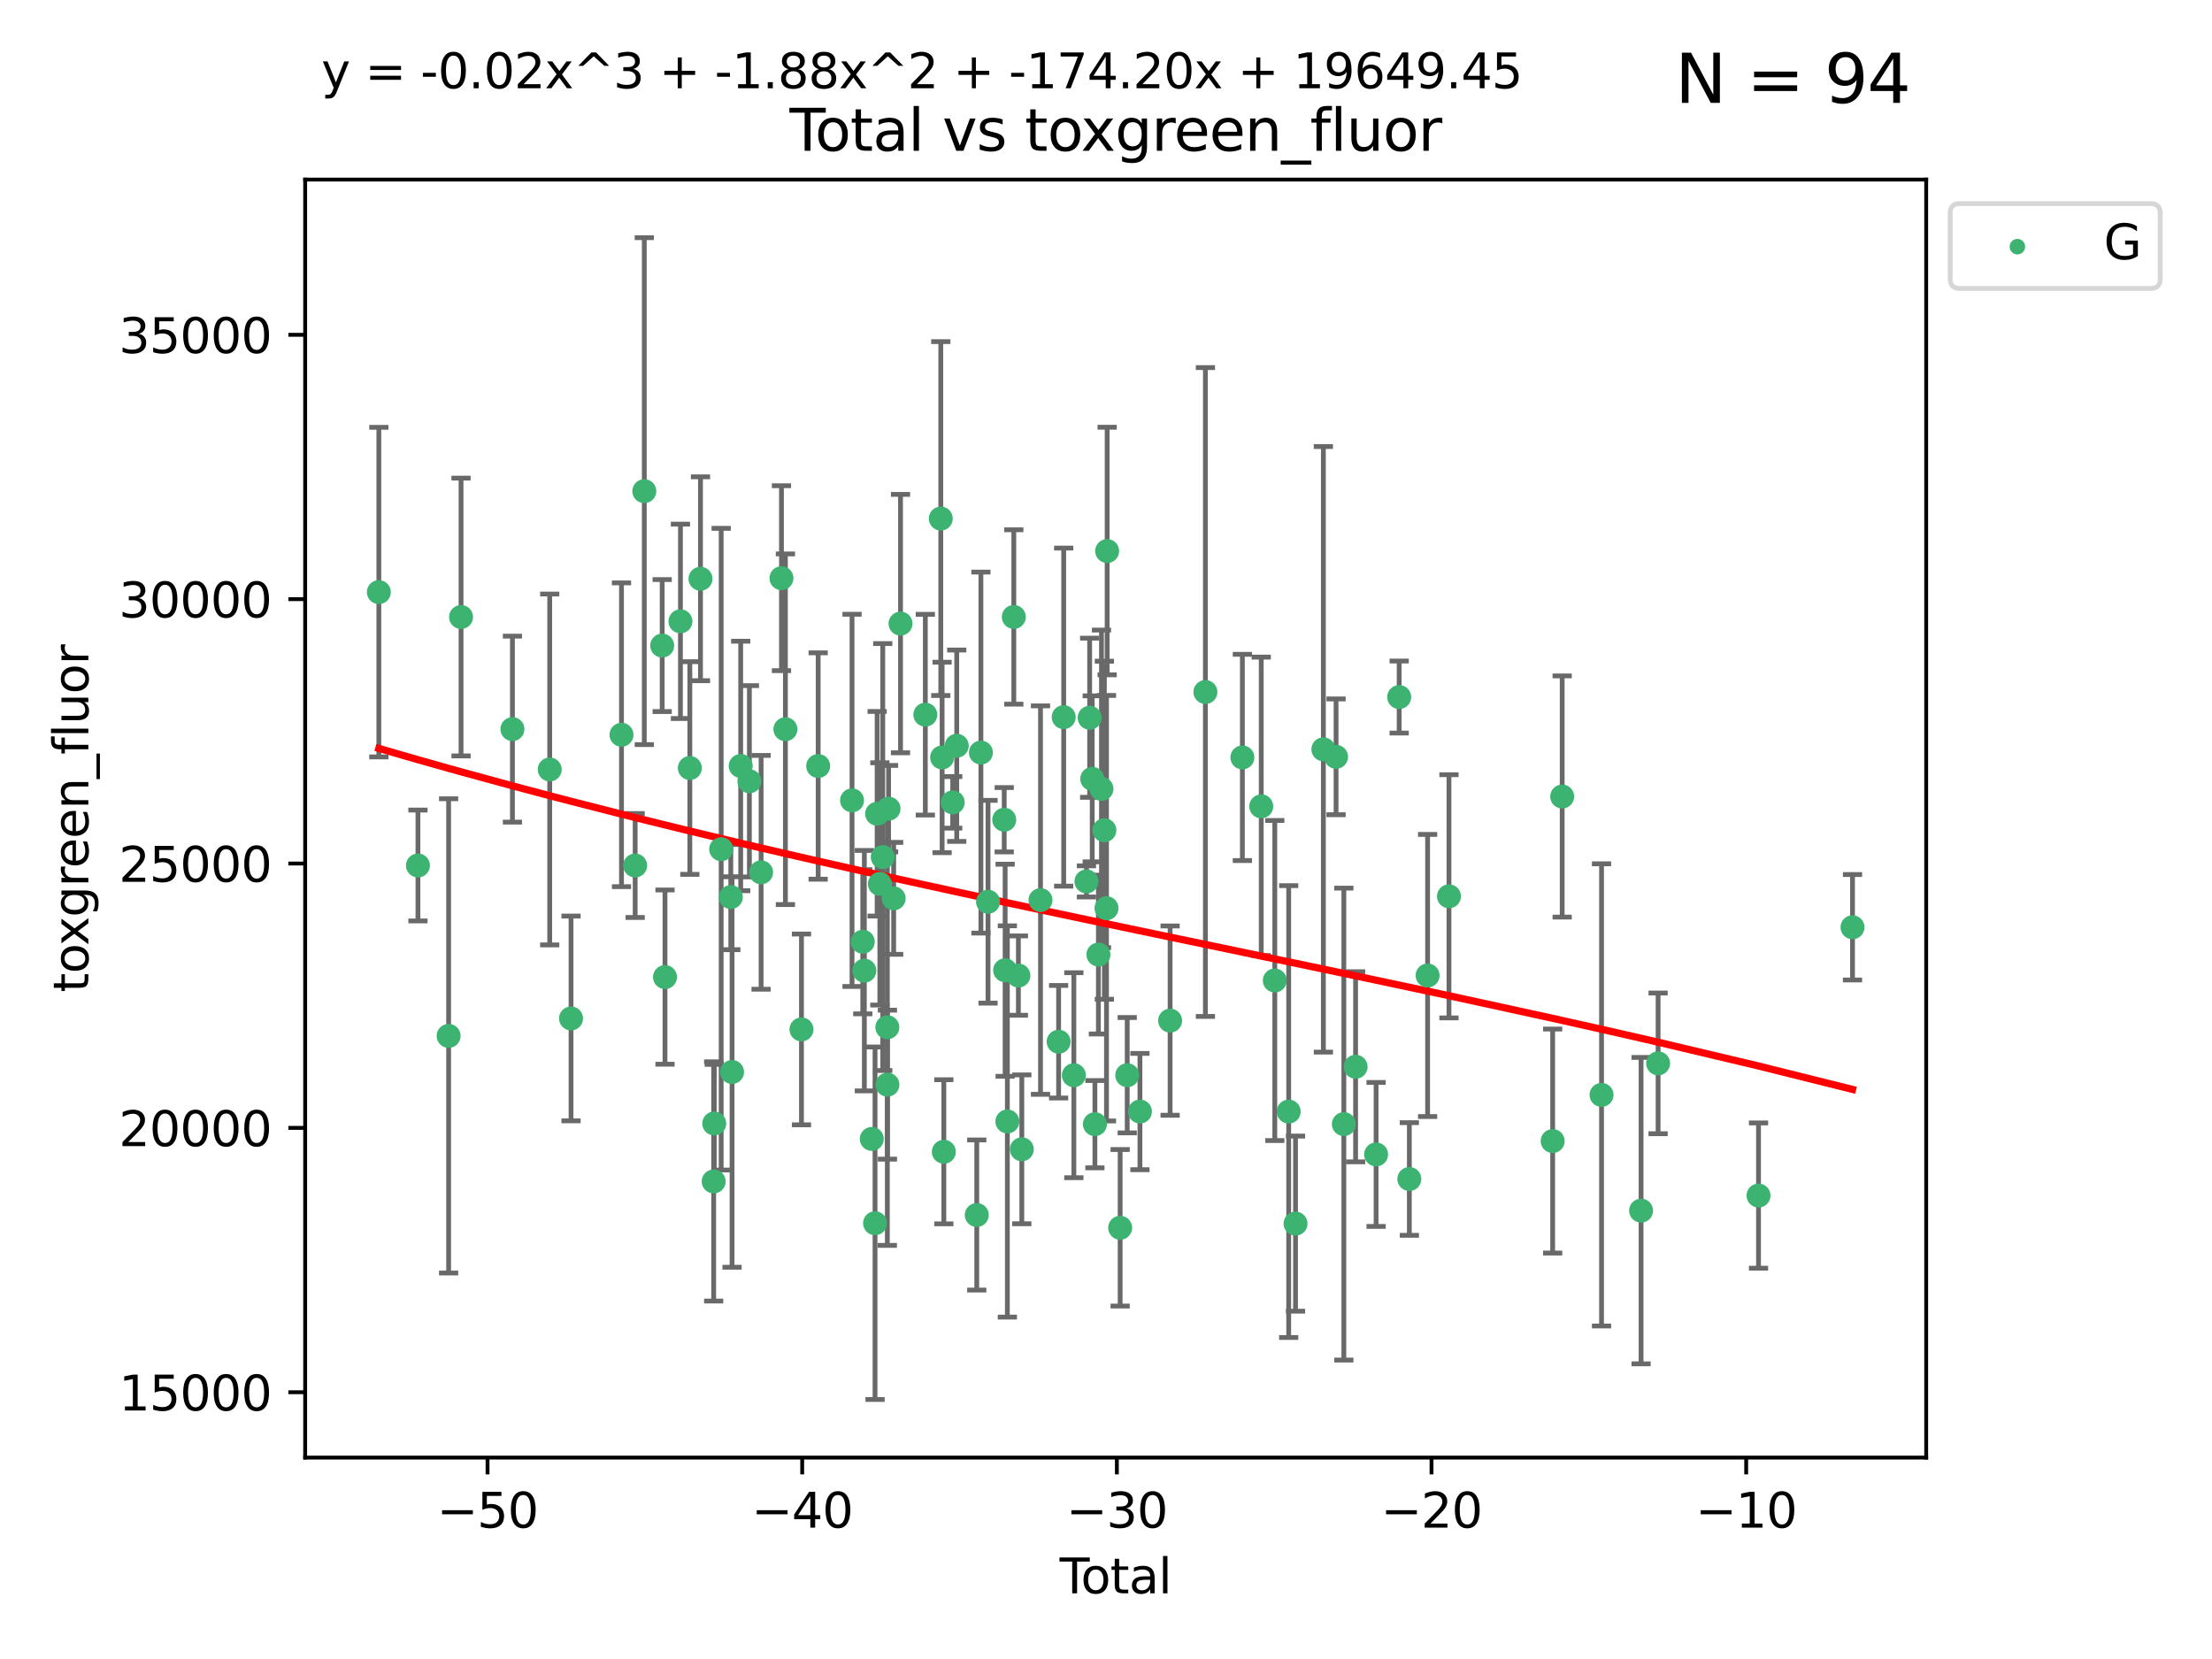 <?xml version="1.0" encoding="utf-8" standalone="no"?>
<!DOCTYPE svg PUBLIC "-//W3C//DTD SVG 1.1//EN"
  "http://www.w3.org/Graphics/SVG/1.1/DTD/svg11.dtd">
<svg xmlns:xlink="http://www.w3.org/1999/xlink" width="460.8pt" height="345.6pt" viewBox="0 0 460.8 345.6" xmlns="http://www.w3.org/2000/svg" version="1.1">
 <defs>
  <style type="text/css">*{stroke-linejoin: round; stroke-linecap: butt}</style>
 </defs>
 <g id="figure_1">
  <g id="patch_1">
   <path d="M 0 345.6 
L 460.8 345.6 
L 460.8 0 
L 0 0 
z
" style="fill: #ffffff"/>
  </g>
  <g id="axes_1">
   <g id="patch_2">
    <path d="M 63.571 303.64 
L 401.26 303.64 
L 401.26 37.411 
L 63.571 37.411 
z
" style="fill: #ffffff"/>
   </g>
   <g id="PathCollection_1">
    <defs>
     <path id="mdd263de60f" d="M 0 1.118 
C 0.297 1.118 0.581 1 0.791 0.791 
C 1 0.581 1.118 0.297 1.118 0 
C 1.118 -0.297 1 -0.581 0.791 -0.791 
C 0.581 -1 0.297 -1.118 0 -1.118 
C -0.297 -1.118 -0.581 -1 -0.791 -0.791 
C -1 -0.581 -1.118 -0.297 -1.118 0 
C -1.118 0.297 -1 0.581 -0.791 0.791 
C -0.581 1 -0.297 1.118 0 1.118 
z
" style="stroke: #3cb371"/>
    </defs>
    <g clip-path="url(#p5755477f18)">
     <use xlink:href="#mdd263de60f" x="78.921" y="123.35" style="fill: #3cb371; stroke: #3cb371"/>
     <use xlink:href="#mdd263de60f" x="87.065" y="180.296" style="fill: #3cb371; stroke: #3cb371"/>
     <use xlink:href="#mdd263de60f" x="93.455" y="215.796" style="fill: #3cb371; stroke: #3cb371"/>
     <use xlink:href="#mdd263de60f" x="96.045" y="128.535" style="fill: #3cb371; stroke: #3cb371"/>
     <use xlink:href="#mdd263de60f" x="106.747" y="151.889" style="fill: #3cb371; stroke: #3cb371"/>
     <use xlink:href="#mdd263de60f" x="114.516" y="160.294" style="fill: #3cb371; stroke: #3cb371"/>
     <use xlink:href="#mdd263de60f" x="118.958" y="212.162" style="fill: #3cb371; stroke: #3cb371"/>
     <use xlink:href="#mdd263de60f" x="129.468" y="153.064" style="fill: #3cb371; stroke: #3cb371"/>
     <use xlink:href="#mdd263de60f" x="132.316" y="180.299" style="fill: #3cb371; stroke: #3cb371"/>
     <use xlink:href="#mdd263de60f" x="134.219" y="102.317" style="fill: #3cb371; stroke: #3cb371"/>
     <use xlink:href="#mdd263de60f" x="137.945" y="134.484" style="fill: #3cb371; stroke: #3cb371"/>
     <use xlink:href="#mdd263de60f" x="138.532" y="203.545" style="fill: #3cb371; stroke: #3cb371"/>
     <use xlink:href="#mdd263de60f" x="141.749" y="129.432" style="fill: #3cb371; stroke: #3cb371"/>
     <use xlink:href="#mdd263de60f" x="143.706" y="159.992" style="fill: #3cb371; stroke: #3cb371"/>
     <use xlink:href="#mdd263de60f" x="145.924" y="120.567" style="fill: #3cb371; stroke: #3cb371"/>
     <use xlink:href="#mdd263de60f" x="148.671" y="246.113" style="fill: #3cb371; stroke: #3cb371"/>
     <use xlink:href="#mdd263de60f" x="148.792" y="234.04" style="fill: #3cb371; stroke: #3cb371"/>
     <use xlink:href="#mdd263de60f" x="150.232" y="176.901" style="fill: #3cb371; stroke: #3cb371"/>
     <use xlink:href="#mdd263de60f" x="152.242" y="186.879" style="fill: #3cb371; stroke: #3cb371"/>
     <use xlink:href="#mdd263de60f" x="152.499" y="223.316" style="fill: #3cb371; stroke: #3cb371"/>
     <use xlink:href="#mdd263de60f" x="154.301" y="159.564" style="fill: #3cb371; stroke: #3cb371"/>
     <use xlink:href="#mdd263de60f" x="156.114" y="162.757" style="fill: #3cb371; stroke: #3cb371"/>
     <use xlink:href="#mdd263de60f" x="158.551" y="181.722" style="fill: #3cb371; stroke: #3cb371"/>
     <use xlink:href="#mdd263de60f" x="162.795" y="120.447" style="fill: #3cb371; stroke: #3cb371"/>
     <use xlink:href="#mdd263de60f" x="163.617" y="151.911" style="fill: #3cb371; stroke: #3cb371"/>
     <use xlink:href="#mdd263de60f" x="166.961" y="214.445" style="fill: #3cb371; stroke: #3cb371"/>
     <use xlink:href="#mdd263de60f" x="170.44" y="159.576" style="fill: #3cb371; stroke: #3cb371"/>
     <use xlink:href="#mdd263de60f" x="177.494" y="166.732" style="fill: #3cb371; stroke: #3cb371"/>
     <use xlink:href="#mdd263de60f" x="179.731" y="196.185" style="fill: #3cb371; stroke: #3cb371"/>
     <use xlink:href="#mdd263de60f" x="180.062" y="202.206" style="fill: #3cb371; stroke: #3cb371"/>
     <use xlink:href="#mdd263de60f" x="181.607" y="237.257" style="fill: #3cb371; stroke: #3cb371"/>
     <use xlink:href="#mdd263de60f" x="182.287" y="254.822" style="fill: #3cb371; stroke: #3cb371"/>
     <use xlink:href="#mdd263de60f" x="182.725" y="169.518" style="fill: #3cb371; stroke: #3cb371"/>
     <use xlink:href="#mdd263de60f" x="183.287" y="184.134" style="fill: #3cb371; stroke: #3cb371"/>
     <use xlink:href="#mdd263de60f" x="183.894" y="178.537" style="fill: #3cb371; stroke: #3cb371"/>
     <use xlink:href="#mdd263de60f" x="184.849" y="214" style="fill: #3cb371; stroke: #3cb371"/>
     <use xlink:href="#mdd263de60f" x="184.866" y="225.956" style="fill: #3cb371; stroke: #3cb371"/>
     <use xlink:href="#mdd263de60f" x="185.106" y="168.459" style="fill: #3cb371; stroke: #3cb371"/>
     <use xlink:href="#mdd263de60f" x="186.165" y="187.145" style="fill: #3cb371; stroke: #3cb371"/>
     <use xlink:href="#mdd263de60f" x="187.593" y="129.907" style="fill: #3cb371; stroke: #3cb371"/>
     <use xlink:href="#mdd263de60f" x="192.764" y="148.882" style="fill: #3cb371; stroke: #3cb371"/>
     <use xlink:href="#mdd263de60f" x="195.983" y="108.028" style="fill: #3cb371; stroke: #3cb371"/>
     <use xlink:href="#mdd263de60f" x="196.26" y="157.788" style="fill: #3cb371; stroke: #3cb371"/>
     <use xlink:href="#mdd263de60f" x="196.618" y="239.934" style="fill: #3cb371; stroke: #3cb371"/>
     <use xlink:href="#mdd263de60f" x="198.465" y="167.144" style="fill: #3cb371; stroke: #3cb371"/>
     <use xlink:href="#mdd263de60f" x="199.306" y="155.35" style="fill: #3cb371; stroke: #3cb371"/>
     <use xlink:href="#mdd263de60f" x="203.479" y="253.107" style="fill: #3cb371; stroke: #3cb371"/>
     <use xlink:href="#mdd263de60f" x="204.342" y="156.775" style="fill: #3cb371; stroke: #3cb371"/>
     <use xlink:href="#mdd263de60f" x="205.825" y="187.85" style="fill: #3cb371; stroke: #3cb371"/>
     <use xlink:href="#mdd263de60f" x="209.199" y="170.764" style="fill: #3cb371; stroke: #3cb371"/>
     <use xlink:href="#mdd263de60f" x="209.388" y="202.125" style="fill: #3cb371; stroke: #3cb371"/>
     <use xlink:href="#mdd263de60f" x="209.851" y="233.624" style="fill: #3cb371; stroke: #3cb371"/>
     <use xlink:href="#mdd263de60f" x="211.195" y="128.523" style="fill: #3cb371; stroke: #3cb371"/>
     <use xlink:href="#mdd263de60f" x="212.15" y="203.228" style="fill: #3cb371; stroke: #3cb371"/>
     <use xlink:href="#mdd263de60f" x="212.864" y="239.421" style="fill: #3cb371; stroke: #3cb371"/>
     <use xlink:href="#mdd263de60f" x="216.755" y="187.506" style="fill: #3cb371; stroke: #3cb371"/>
     <use xlink:href="#mdd263de60f" x="220.531" y="217.011" style="fill: #3cb371; stroke: #3cb371"/>
     <use xlink:href="#mdd263de60f" x="221.588" y="149.39" style="fill: #3cb371; stroke: #3cb371"/>
     <use xlink:href="#mdd263de60f" x="223.704" y="223.987" style="fill: #3cb371; stroke: #3cb371"/>
     <use xlink:href="#mdd263de60f" x="226.327" y="183.616" style="fill: #3cb371; stroke: #3cb371"/>
     <use xlink:href="#mdd263de60f" x="226.995" y="149.518" style="fill: #3cb371; stroke: #3cb371"/>
     <use xlink:href="#mdd263de60f" x="227.53" y="162.247" style="fill: #3cb371; stroke: #3cb371"/>
     <use xlink:href="#mdd263de60f" x="228.089" y="234.188" style="fill: #3cb371; stroke: #3cb371"/>
     <use xlink:href="#mdd263de60f" x="228.818" y="198.857" style="fill: #3cb371; stroke: #3cb371"/>
     <use xlink:href="#mdd263de60f" x="229.457" y="164.334" style="fill: #3cb371; stroke: #3cb371"/>
     <use xlink:href="#mdd263de60f" x="230.06" y="172.949" style="fill: #3cb371; stroke: #3cb371"/>
     <use xlink:href="#mdd263de60f" x="230.502" y="189.194" style="fill: #3cb371; stroke: #3cb371"/>
     <use xlink:href="#mdd263de60f" x="230.639" y="114.792" style="fill: #3cb371; stroke: #3cb371"/>
     <use xlink:href="#mdd263de60f" x="233.347" y="255.771" style="fill: #3cb371; stroke: #3cb371"/>
     <use xlink:href="#mdd263de60f" x="234.821" y="223.984" style="fill: #3cb371; stroke: #3cb371"/>
     <use xlink:href="#mdd263de60f" x="237.471" y="231.556" style="fill: #3cb371; stroke: #3cb371"/>
     <use xlink:href="#mdd263de60f" x="243.756" y="212.613" style="fill: #3cb371; stroke: #3cb371"/>
     <use xlink:href="#mdd263de60f" x="251.108" y="144.16" style="fill: #3cb371; stroke: #3cb371"/>
     <use xlink:href="#mdd263de60f" x="258.81" y="157.787" style="fill: #3cb371; stroke: #3cb371"/>
     <use xlink:href="#mdd263de60f" x="262.74" y="167.977" style="fill: #3cb371; stroke: #3cb371"/>
     <use xlink:href="#mdd263de60f" x="265.564" y="204.255" style="fill: #3cb371; stroke: #3cb371"/>
     <use xlink:href="#mdd263de60f" x="268.458" y="231.562" style="fill: #3cb371; stroke: #3cb371"/>
     <use xlink:href="#mdd263de60f" x="269.881" y="254.903" style="fill: #3cb371; stroke: #3cb371"/>
     <use xlink:href="#mdd263de60f" x="275.685" y="156.098" style="fill: #3cb371; stroke: #3cb371"/>
     <use xlink:href="#mdd263de60f" x="278.326" y="157.662" style="fill: #3cb371; stroke: #3cb371"/>
     <use xlink:href="#mdd263de60f" x="279.946" y="234.172" style="fill: #3cb371; stroke: #3cb371"/>
     <use xlink:href="#mdd263de60f" x="282.398" y="222.227" style="fill: #3cb371; stroke: #3cb371"/>
     <use xlink:href="#mdd263de60f" x="286.665" y="240.487" style="fill: #3cb371; stroke: #3cb371"/>
     <use xlink:href="#mdd263de60f" x="291.474" y="145.21" style="fill: #3cb371; stroke: #3cb371"/>
     <use xlink:href="#mdd263de60f" x="293.592" y="245.607" style="fill: #3cb371; stroke: #3cb371"/>
     <use xlink:href="#mdd263de60f" x="297.396" y="203.208" style="fill: #3cb371; stroke: #3cb371"/>
     <use xlink:href="#mdd263de60f" x="301.848" y="186.717" style="fill: #3cb371; stroke: #3cb371"/>
     <use xlink:href="#mdd263de60f" x="323.448" y="237.703" style="fill: #3cb371; stroke: #3cb371"/>
     <use xlink:href="#mdd263de60f" x="325.432" y="165.925" style="fill: #3cb371; stroke: #3cb371"/>
     <use xlink:href="#mdd263de60f" x="333.628" y="228.086" style="fill: #3cb371; stroke: #3cb371"/>
     <use xlink:href="#mdd263de60f" x="341.867" y="252.196" style="fill: #3cb371; stroke: #3cb371"/>
     <use xlink:href="#mdd263de60f" x="345.413" y="221.519" style="fill: #3cb371; stroke: #3cb371"/>
     <use xlink:href="#mdd263de60f" x="366.331" y="249.056" style="fill: #3cb371; stroke: #3cb371"/>
     <use xlink:href="#mdd263de60f" x="385.911" y="193.165" style="fill: #3cb371; stroke: #3cb371"/>
    </g>
   </g>
   <g id="matplotlib.axis_1">
    <g id="xtick_1">
     <g id="line2d_1">
      <defs>
       <path id="m70f7058e71" d="M 0 0 
L 0 3.5 
" style="stroke: #000000; stroke-width: 0.8"/>
      </defs>
      <g>
       <use xlink:href="#m70f7058e71" x="101.562" y="303.64" style="stroke: #000000; stroke-width: 0.8"/>
      </g>
     </g>
     <g id="text_1">
      <!-- −50 -->
      <g transform="translate(91.009 318.238)scale(0.1 -0.1)">
       <defs>
        <path id="DejaVuSans-2212" d="M 678 2272 
L 4684 2272 
L 4684 1741 
L 678 1741 
L 678 2272 
z
" transform="scale(0.016)"/>
        <path id="DejaVuSans-35" d="M 691 4666 
L 3169 4666 
L 3169 4134 
L 1269 4134 
L 1269 2991 
Q 1406 3038 1543 3061 
Q 1681 3084 1819 3084 
Q 2600 3084 3056 2656 
Q 3513 2228 3513 1497 
Q 3513 744 3044 326 
Q 2575 -91 1722 -91 
Q 1428 -91 1123 -41 
Q 819 9 494 109 
L 494 744 
Q 775 591 1075 516 
Q 1375 441 1709 441 
Q 2250 441 2565 725 
Q 2881 1009 2881 1497 
Q 2881 1984 2565 2268 
Q 2250 2553 1709 2553 
Q 1456 2553 1204 2497 
Q 953 2441 691 2322 
L 691 4666 
z
" transform="scale(0.016)"/>
        <path id="DejaVuSans-30" d="M 2034 4250 
Q 1547 4250 1301 3770 
Q 1056 3291 1056 2328 
Q 1056 1369 1301 889 
Q 1547 409 2034 409 
Q 2525 409 2770 889 
Q 3016 1369 3016 2328 
Q 3016 3291 2770 3770 
Q 2525 4250 2034 4250 
z
M 2034 4750 
Q 2819 4750 3233 4129 
Q 3647 3509 3647 2328 
Q 3647 1150 3233 529 
Q 2819 -91 2034 -91 
Q 1250 -91 836 529 
Q 422 1150 422 2328 
Q 422 3509 836 4129 
Q 1250 4750 2034 4750 
z
" transform="scale(0.016)"/>
       </defs>
       <use xlink:href="#DejaVuSans-2212"/>
       <use xlink:href="#DejaVuSans-35" x="83.789"/>
       <use xlink:href="#DejaVuSans-30" x="147.412"/>
      </g>
     </g>
    </g>
    <g id="xtick_2">
     <g id="line2d_2">
      <g>
       <use xlink:href="#m70f7058e71" x="167.112" y="303.64" style="stroke: #000000; stroke-width: 0.8"/>
      </g>
     </g>
     <g id="text_2">
      <!-- −40 -->
      <g transform="translate(156.559 318.238)scale(0.1 -0.1)">
       <defs>
        <path id="DejaVuSans-34" d="M 2419 4116 
L 825 1625 
L 2419 1625 
L 2419 4116 
z
M 2253 4666 
L 3047 4666 
L 3047 1625 
L 3713 1625 
L 3713 1100 
L 3047 1100 
L 3047 0 
L 2419 0 
L 2419 1100 
L 313 1100 
L 313 1709 
L 2253 4666 
z
" transform="scale(0.016)"/>
       </defs>
       <use xlink:href="#DejaVuSans-2212"/>
       <use xlink:href="#DejaVuSans-34" x="83.789"/>
       <use xlink:href="#DejaVuSans-30" x="147.412"/>
      </g>
     </g>
    </g>
    <g id="xtick_3">
     <g id="line2d_3">
      <g>
       <use xlink:href="#m70f7058e71" x="232.662" y="303.64" style="stroke: #000000; stroke-width: 0.8"/>
      </g>
     </g>
     <g id="text_3">
      <!-- −30 -->
      <g transform="translate(222.109 318.238)scale(0.1 -0.1)">
       <defs>
        <path id="DejaVuSans-33" d="M 2597 2516 
Q 3050 2419 3304 2112 
Q 3559 1806 3559 1356 
Q 3559 666 3084 287 
Q 2609 -91 1734 -91 
Q 1441 -91 1130 -33 
Q 819 25 488 141 
L 488 750 
Q 750 597 1062 519 
Q 1375 441 1716 441 
Q 2309 441 2620 675 
Q 2931 909 2931 1356 
Q 2931 1769 2642 2001 
Q 2353 2234 1838 2234 
L 1294 2234 
L 1294 2753 
L 1863 2753 
Q 2328 2753 2575 2939 
Q 2822 3125 2822 3475 
Q 2822 3834 2567 4026 
Q 2313 4219 1838 4219 
Q 1578 4219 1281 4162 
Q 984 4106 628 3988 
L 628 4550 
Q 988 4650 1302 4700 
Q 1616 4750 1894 4750 
Q 2613 4750 3031 4423 
Q 3450 4097 3450 3541 
Q 3450 3153 3228 2886 
Q 3006 2619 2597 2516 
z
" transform="scale(0.016)"/>
       </defs>
       <use xlink:href="#DejaVuSans-2212"/>
       <use xlink:href="#DejaVuSans-33" x="83.789"/>
       <use xlink:href="#DejaVuSans-30" x="147.412"/>
      </g>
     </g>
    </g>
    <g id="xtick_4">
     <g id="line2d_4">
      <g>
       <use xlink:href="#m70f7058e71" x="298.212" y="303.64" style="stroke: #000000; stroke-width: 0.8"/>
      </g>
     </g>
     <g id="text_4">
      <!-- −20 -->
      <g transform="translate(287.659 318.238)scale(0.1 -0.1)">
       <defs>
        <path id="DejaVuSans-32" d="M 1228 531 
L 3431 531 
L 3431 0 
L 469 0 
L 469 531 
Q 828 903 1448 1529 
Q 2069 2156 2228 2338 
Q 2531 2678 2651 2914 
Q 2772 3150 2772 3378 
Q 2772 3750 2511 3984 
Q 2250 4219 1831 4219 
Q 1534 4219 1204 4116 
Q 875 4013 500 3803 
L 500 4441 
Q 881 4594 1212 4672 
Q 1544 4750 1819 4750 
Q 2544 4750 2975 4387 
Q 3406 4025 3406 3419 
Q 3406 3131 3298 2873 
Q 3191 2616 2906 2266 
Q 2828 2175 2409 1742 
Q 1991 1309 1228 531 
z
" transform="scale(0.016)"/>
       </defs>
       <use xlink:href="#DejaVuSans-2212"/>
       <use xlink:href="#DejaVuSans-32" x="83.789"/>
       <use xlink:href="#DejaVuSans-30" x="147.412"/>
      </g>
     </g>
    </g>
    <g id="xtick_5">
     <g id="line2d_5">
      <g>
       <use xlink:href="#m70f7058e71" x="363.761" y="303.64" style="stroke: #000000; stroke-width: 0.8"/>
      </g>
     </g>
     <g id="text_5">
      <!-- −10 -->
      <g transform="translate(353.209 318.238)scale(0.1 -0.1)">
       <defs>
        <path id="DejaVuSans-31" d="M 794 531 
L 1825 531 
L 1825 4091 
L 703 3866 
L 703 4441 
L 1819 4666 
L 2450 4666 
L 2450 531 
L 3481 531 
L 3481 0 
L 794 0 
L 794 531 
z
" transform="scale(0.016)"/>
       </defs>
       <use xlink:href="#DejaVuSans-2212"/>
       <use xlink:href="#DejaVuSans-31" x="83.789"/>
       <use xlink:href="#DejaVuSans-30" x="147.412"/>
      </g>
     </g>
    </g>
    <g id="text_6">
     <!-- Total -->
     <g transform="translate(220.739 331.917)scale(0.1 -0.1)">
      <defs>
       <path id="DejaVuSans-54" d="M -19 4666 
L 3928 4666 
L 3928 4134 
L 2272 4134 
L 2272 0 
L 1638 0 
L 1638 4134 
L -19 4134 
L -19 4666 
z
" transform="scale(0.016)"/>
       <path id="DejaVuSans-6f" d="M 1959 3097 
Q 1497 3097 1228 2736 
Q 959 2375 959 1747 
Q 959 1119 1226 758 
Q 1494 397 1959 397 
Q 2419 397 2687 759 
Q 2956 1122 2956 1747 
Q 2956 2369 2687 2733 
Q 2419 3097 1959 3097 
z
M 1959 3584 
Q 2709 3584 3137 3096 
Q 3566 2609 3566 1747 
Q 3566 888 3137 398 
Q 2709 -91 1959 -91 
Q 1206 -91 779 398 
Q 353 888 353 1747 
Q 353 2609 779 3096 
Q 1206 3584 1959 3584 
z
" transform="scale(0.016)"/>
       <path id="DejaVuSans-74" d="M 1172 4494 
L 1172 3500 
L 2356 3500 
L 2356 3053 
L 1172 3053 
L 1172 1153 
Q 1172 725 1289 603 
Q 1406 481 1766 481 
L 2356 481 
L 2356 0 
L 1766 0 
Q 1100 0 847 248 
Q 594 497 594 1153 
L 594 3053 
L 172 3053 
L 172 3500 
L 594 3500 
L 594 4494 
L 1172 4494 
z
" transform="scale(0.016)"/>
       <path id="DejaVuSans-61" d="M 2194 1759 
Q 1497 1759 1228 1600 
Q 959 1441 959 1056 
Q 959 750 1161 570 
Q 1363 391 1709 391 
Q 2188 391 2477 730 
Q 2766 1069 2766 1631 
L 2766 1759 
L 2194 1759 
z
M 3341 1997 
L 3341 0 
L 2766 0 
L 2766 531 
Q 2569 213 2275 61 
Q 1981 -91 1556 -91 
Q 1019 -91 701 211 
Q 384 513 384 1019 
Q 384 1609 779 1909 
Q 1175 2209 1959 2209 
L 2766 2209 
L 2766 2266 
Q 2766 2663 2505 2880 
Q 2244 3097 1772 3097 
Q 1472 3097 1187 3025 
Q 903 2953 641 2809 
L 641 3341 
Q 956 3463 1253 3523 
Q 1550 3584 1831 3584 
Q 2591 3584 2966 3190 
Q 3341 2797 3341 1997 
z
" transform="scale(0.016)"/>
       <path id="DejaVuSans-6c" d="M 603 4863 
L 1178 4863 
L 1178 0 
L 603 0 
L 603 4863 
z
" transform="scale(0.016)"/>
      </defs>
      <use xlink:href="#DejaVuSans-54"/>
      <use xlink:href="#DejaVuSans-6f" x="44.084"/>
      <use xlink:href="#DejaVuSans-74" x="105.266"/>
      <use xlink:href="#DejaVuSans-61" x="144.475"/>
      <use xlink:href="#DejaVuSans-6c" x="205.754"/>
     </g>
    </g>
   </g>
   <g id="matplotlib.axis_2">
    <g id="ytick_1">
     <g id="line2d_6">
      <defs>
       <path id="m11ff267926" d="M 0 0 
L -3.5 0 
" style="stroke: #000000; stroke-width: 0.8"/>
      </defs>
      <g>
       <use xlink:href="#m11ff267926" x="63.571" y="290.031" style="stroke: #000000; stroke-width: 0.8"/>
      </g>
     </g>
     <g id="text_7">
      <!-- 15000 -->
      <g transform="translate(24.759 293.831)scale(0.1 -0.1)">
       <use xlink:href="#DejaVuSans-31"/>
       <use xlink:href="#DejaVuSans-35" x="63.623"/>
       <use xlink:href="#DejaVuSans-30" x="127.246"/>
       <use xlink:href="#DejaVuSans-30" x="190.869"/>
       <use xlink:href="#DejaVuSans-30" x="254.492"/>
      </g>
     </g>
    </g>
    <g id="ytick_2">
     <g id="line2d_7">
      <g>
       <use xlink:href="#m11ff267926" x="63.571" y="234.96" style="stroke: #000000; stroke-width: 0.8"/>
      </g>
     </g>
     <g id="text_8">
      <!-- 20000 -->
      <g transform="translate(24.759 238.76)scale(0.1 -0.1)">
       <use xlink:href="#DejaVuSans-32"/>
       <use xlink:href="#DejaVuSans-30" x="63.623"/>
       <use xlink:href="#DejaVuSans-30" x="127.246"/>
       <use xlink:href="#DejaVuSans-30" x="190.869"/>
       <use xlink:href="#DejaVuSans-30" x="254.492"/>
      </g>
     </g>
    </g>
    <g id="ytick_3">
     <g id="line2d_8">
      <g>
       <use xlink:href="#m11ff267926" x="63.571" y="179.889" style="stroke: #000000; stroke-width: 0.8"/>
      </g>
     </g>
     <g id="text_9">
      <!-- 25000 -->
      <g transform="translate(24.759 183.688)scale(0.1 -0.1)">
       <use xlink:href="#DejaVuSans-32"/>
       <use xlink:href="#DejaVuSans-35" x="63.623"/>
       <use xlink:href="#DejaVuSans-30" x="127.246"/>
       <use xlink:href="#DejaVuSans-30" x="190.869"/>
       <use xlink:href="#DejaVuSans-30" x="254.492"/>
      </g>
     </g>
    </g>
    <g id="ytick_4">
     <g id="line2d_9">
      <g>
       <use xlink:href="#m11ff267926" x="63.571" y="124.818" style="stroke: #000000; stroke-width: 0.8"/>
      </g>
     </g>
     <g id="text_10">
      <!-- 30000 -->
      <g transform="translate(24.759 128.617)scale(0.1 -0.1)">
       <use xlink:href="#DejaVuSans-33"/>
       <use xlink:href="#DejaVuSans-30" x="63.623"/>
       <use xlink:href="#DejaVuSans-30" x="127.246"/>
       <use xlink:href="#DejaVuSans-30" x="190.869"/>
       <use xlink:href="#DejaVuSans-30" x="254.492"/>
      </g>
     </g>
    </g>
    <g id="ytick_5">
     <g id="line2d_10">
      <g>
       <use xlink:href="#m11ff267926" x="63.571" y="69.747" style="stroke: #000000; stroke-width: 0.8"/>
      </g>
     </g>
     <g id="text_11">
      <!-- 35000 -->
      <g transform="translate(24.759 73.546)scale(0.1 -0.1)">
       <use xlink:href="#DejaVuSans-33"/>
       <use xlink:href="#DejaVuSans-35" x="63.623"/>
       <use xlink:href="#DejaVuSans-30" x="127.246"/>
       <use xlink:href="#DejaVuSans-30" x="190.869"/>
       <use xlink:href="#DejaVuSans-30" x="254.492"/>
      </g>
     </g>
    </g>
    <g id="text_12">
     <!-- toxgreen_fluor -->
     <g transform="translate(18.401 206.72)rotate(-90)scale(0.1 -0.1)">
      <defs>
       <path id="DejaVuSans-78" d="M 3513 3500 
L 2247 1797 
L 3578 0 
L 2900 0 
L 1881 1375 
L 863 0 
L 184 0 
L 1544 1831 
L 300 3500 
L 978 3500 
L 1906 2253 
L 2834 3500 
L 3513 3500 
z
" transform="scale(0.016)"/>
       <path id="DejaVuSans-67" d="M 2906 1791 
Q 2906 2416 2648 2759 
Q 2391 3103 1925 3103 
Q 1463 3103 1205 2759 
Q 947 2416 947 1791 
Q 947 1169 1205 825 
Q 1463 481 1925 481 
Q 2391 481 2648 825 
Q 2906 1169 2906 1791 
z
M 3481 434 
Q 3481 -459 3084 -895 
Q 2688 -1331 1869 -1331 
Q 1566 -1331 1297 -1286 
Q 1028 -1241 775 -1147 
L 775 -588 
Q 1028 -725 1275 -790 
Q 1522 -856 1778 -856 
Q 2344 -856 2625 -561 
Q 2906 -266 2906 331 
L 2906 616 
Q 2728 306 2450 153 
Q 2172 0 1784 0 
Q 1141 0 747 490 
Q 353 981 353 1791 
Q 353 2603 747 3093 
Q 1141 3584 1784 3584 
Q 2172 3584 2450 3431 
Q 2728 3278 2906 2969 
L 2906 3500 
L 3481 3500 
L 3481 434 
z
" transform="scale(0.016)"/>
       <path id="DejaVuSans-72" d="M 2631 2963 
Q 2534 3019 2420 3045 
Q 2306 3072 2169 3072 
Q 1681 3072 1420 2755 
Q 1159 2438 1159 1844 
L 1159 0 
L 581 0 
L 581 3500 
L 1159 3500 
L 1159 2956 
Q 1341 3275 1631 3429 
Q 1922 3584 2338 3584 
Q 2397 3584 2469 3576 
Q 2541 3569 2628 3553 
L 2631 2963 
z
" transform="scale(0.016)"/>
       <path id="DejaVuSans-65" d="M 3597 1894 
L 3597 1613 
L 953 1613 
Q 991 1019 1311 708 
Q 1631 397 2203 397 
Q 2534 397 2845 478 
Q 3156 559 3463 722 
L 3463 178 
Q 3153 47 2828 -22 
Q 2503 -91 2169 -91 
Q 1331 -91 842 396 
Q 353 884 353 1716 
Q 353 2575 817 3079 
Q 1281 3584 2069 3584 
Q 2775 3584 3186 3129 
Q 3597 2675 3597 1894 
z
M 3022 2063 
Q 3016 2534 2758 2815 
Q 2500 3097 2075 3097 
Q 1594 3097 1305 2825 
Q 1016 2553 972 2059 
L 3022 2063 
z
" transform="scale(0.016)"/>
       <path id="DejaVuSans-6e" d="M 3513 2113 
L 3513 0 
L 2938 0 
L 2938 2094 
Q 2938 2591 2744 2837 
Q 2550 3084 2163 3084 
Q 1697 3084 1428 2787 
Q 1159 2491 1159 1978 
L 1159 0 
L 581 0 
L 581 3500 
L 1159 3500 
L 1159 2956 
Q 1366 3272 1645 3428 
Q 1925 3584 2291 3584 
Q 2894 3584 3203 3211 
Q 3513 2838 3513 2113 
z
" transform="scale(0.016)"/>
       <path id="DejaVuSans-5f" d="M 3263 -1063 
L 3263 -1509 
L -63 -1509 
L -63 -1063 
L 3263 -1063 
z
" transform="scale(0.016)"/>
       <path id="DejaVuSans-66" d="M 2375 4863 
L 2375 4384 
L 1825 4384 
Q 1516 4384 1395 4259 
Q 1275 4134 1275 3809 
L 1275 3500 
L 2222 3500 
L 2222 3053 
L 1275 3053 
L 1275 0 
L 697 0 
L 697 3053 
L 147 3053 
L 147 3500 
L 697 3500 
L 697 3744 
Q 697 4328 969 4595 
Q 1241 4863 1831 4863 
L 2375 4863 
z
" transform="scale(0.016)"/>
       <path id="DejaVuSans-75" d="M 544 1381 
L 544 3500 
L 1119 3500 
L 1119 1403 
Q 1119 906 1312 657 
Q 1506 409 1894 409 
Q 2359 409 2629 706 
Q 2900 1003 2900 1516 
L 2900 3500 
L 3475 3500 
L 3475 0 
L 2900 0 
L 2900 538 
Q 2691 219 2414 64 
Q 2138 -91 1772 -91 
Q 1169 -91 856 284 
Q 544 659 544 1381 
z
M 1991 3584 
L 1991 3584 
z
" transform="scale(0.016)"/>
      </defs>
      <use xlink:href="#DejaVuSans-74"/>
      <use xlink:href="#DejaVuSans-6f" x="39.209"/>
      <use xlink:href="#DejaVuSans-78" x="97.266"/>
      <use xlink:href="#DejaVuSans-67" x="156.445"/>
      <use xlink:href="#DejaVuSans-72" x="219.922"/>
      <use xlink:href="#DejaVuSans-65" x="258.785"/>
      <use xlink:href="#DejaVuSans-65" x="320.309"/>
      <use xlink:href="#DejaVuSans-6e" x="381.832"/>
      <use xlink:href="#DejaVuSans-5f" x="445.211"/>
      <use xlink:href="#DejaVuSans-66" x="495.211"/>
      <use xlink:href="#DejaVuSans-6c" x="530.416"/>
      <use xlink:href="#DejaVuSans-75" x="558.199"/>
      <use xlink:href="#DejaVuSans-6f" x="621.578"/>
      <use xlink:href="#DejaVuSans-72" x="682.76"/>
     </g>
    </g>
   </g>
   <g id="LineCollection_1">
    <path d="M 78.921 157.68 
L 78.921 89.019 
" clip-path="url(#p5755477f18)" style="fill: none; stroke: #696969"/>
    <path d="M 87.065 191.843 
L 87.065 168.75 
" clip-path="url(#p5755477f18)" style="fill: none; stroke: #696969"/>
    <path d="M 93.455 265.192 
L 93.455 166.4 
" clip-path="url(#p5755477f18)" style="fill: none; stroke: #696969"/>
    <path d="M 96.045 157.472 
L 96.045 99.598 
" clip-path="url(#p5755477f18)" style="fill: none; stroke: #696969"/>
    <path d="M 106.747 171.26 
L 106.747 132.518 
" clip-path="url(#p5755477f18)" style="fill: none; stroke: #696969"/>
    <path d="M 114.516 196.842 
L 114.516 123.745 
" clip-path="url(#p5755477f18)" style="fill: none; stroke: #696969"/>
    <path d="M 118.958 233.492 
L 118.958 190.832 
" clip-path="url(#p5755477f18)" style="fill: none; stroke: #696969"/>
    <path d="M 129.468 184.709 
L 129.468 121.42 
" clip-path="url(#p5755477f18)" style="fill: none; stroke: #696969"/>
    <path d="M 132.316 191.126 
L 132.316 169.471 
" clip-path="url(#p5755477f18)" style="fill: none; stroke: #696969"/>
    <path d="M 134.219 155.121 
L 134.219 49.513 
" clip-path="url(#p5755477f18)" style="fill: none; stroke: #696969"/>
    <path d="M 137.945 148.231 
L 137.945 120.737 
" clip-path="url(#p5755477f18)" style="fill: none; stroke: #696969"/>
    <path d="M 138.532 221.695 
L 138.532 185.396 
" clip-path="url(#p5755477f18)" style="fill: none; stroke: #696969"/>
    <path d="M 141.749 149.68 
L 141.749 109.185 
" clip-path="url(#p5755477f18)" style="fill: none; stroke: #696969"/>
    <path d="M 143.706 182.145 
L 143.706 137.839 
" clip-path="url(#p5755477f18)" style="fill: none; stroke: #696969"/>
    <path d="M 145.924 141.804 
L 145.924 99.331 
" clip-path="url(#p5755477f18)" style="fill: none; stroke: #696969"/>
    <path d="M 148.671 271.033 
L 148.671 221.193 
" clip-path="url(#p5755477f18)" style="fill: none; stroke: #696969"/>
    <path d="M 148.792 246.348 
L 148.792 221.732 
" clip-path="url(#p5755477f18)" style="fill: none; stroke: #696969"/>
    <path d="M 150.232 243.74 
L 150.232 110.063 
" clip-path="url(#p5755477f18)" style="fill: none; stroke: #696969"/>
    <path d="M 152.242 197.836 
L 152.242 175.922 
" clip-path="url(#p5755477f18)" style="fill: none; stroke: #696969"/>
    <path d="M 152.499 263.991 
L 152.499 182.64 
" clip-path="url(#p5755477f18)" style="fill: none; stroke: #696969"/>
    <path d="M 154.301 185.55 
L 154.301 133.579 
" clip-path="url(#p5755477f18)" style="fill: none; stroke: #696969"/>
    <path d="M 156.114 182.682 
L 156.114 142.833 
" clip-path="url(#p5755477f18)" style="fill: none; stroke: #696969"/>
    <path d="M 158.551 206.08 
L 158.551 157.364 
" clip-path="url(#p5755477f18)" style="fill: none; stroke: #696969"/>
    <path d="M 162.795 139.707 
L 162.795 101.188 
" clip-path="url(#p5755477f18)" style="fill: none; stroke: #696969"/>
    <path d="M 163.617 188.435 
L 163.617 115.387 
" clip-path="url(#p5755477f18)" style="fill: none; stroke: #696969"/>
    <path d="M 166.961 234.318 
L 166.961 194.571 
" clip-path="url(#p5755477f18)" style="fill: none; stroke: #696969"/>
    <path d="M 170.44 183.153 
L 170.44 135.998 
" clip-path="url(#p5755477f18)" style="fill: none; stroke: #696969"/>
    <path d="M 177.494 205.5 
L 177.494 127.964 
" clip-path="url(#p5755477f18)" style="fill: none; stroke: #696969"/>
    <path d="M 179.731 211.2 
L 179.731 181.17 
" clip-path="url(#p5755477f18)" style="fill: none; stroke: #696969"/>
    <path d="M 180.062 227.246 
L 180.062 177.166 
" clip-path="url(#p5755477f18)" style="fill: none; stroke: #696969"/>
    <path d="M 181.607 238.009 
L 181.607 236.505 
" clip-path="url(#p5755477f18)" style="fill: none; stroke: #696969"/>
    <path d="M 182.287 291.539 
L 182.287 218.105 
" clip-path="url(#p5755477f18)" style="fill: none; stroke: #696969"/>
    <path d="M 182.725 190.826 
L 182.725 148.211 
" clip-path="url(#p5755477f18)" style="fill: none; stroke: #696969"/>
    <path d="M 183.287 209.371 
L 183.287 158.897 
" clip-path="url(#p5755477f18)" style="fill: none; stroke: #696969"/>
    <path d="M 183.894 223.006 
L 183.894 134.069 
" clip-path="url(#p5755477f18)" style="fill: none; stroke: #696969"/>
    <path d="M 184.849 259.438 
L 184.849 168.563 
" clip-path="url(#p5755477f18)" style="fill: none; stroke: #696969"/>
    <path d="M 184.866 241.473 
L 184.866 210.439 
" clip-path="url(#p5755477f18)" style="fill: none; stroke: #696969"/>
    <path d="M 185.106 177.464 
L 185.106 159.455 
" clip-path="url(#p5755477f18)" style="fill: none; stroke: #696969"/>
    <path d="M 186.165 198.805 
L 186.165 175.486 
" clip-path="url(#p5755477f18)" style="fill: none; stroke: #696969"/>
    <path d="M 187.593 156.821 
L 187.593 102.993 
" clip-path="url(#p5755477f18)" style="fill: none; stroke: #696969"/>
    <path d="M 192.764 169.786 
L 192.764 127.978 
" clip-path="url(#p5755477f18)" style="fill: none; stroke: #696969"/>
    <path d="M 195.983 144.886 
L 195.983 71.169 
" clip-path="url(#p5755477f18)" style="fill: none; stroke: #696969"/>
    <path d="M 196.26 177.624 
L 196.26 137.952 
" clip-path="url(#p5755477f18)" style="fill: none; stroke: #696969"/>
    <path d="M 196.618 254.941 
L 196.618 224.927 
" clip-path="url(#p5755477f18)" style="fill: none; stroke: #696969"/>
    <path d="M 198.465 172.516 
L 198.465 161.773 
" clip-path="url(#p5755477f18)" style="fill: none; stroke: #696969"/>
    <path d="M 199.306 175.285 
L 199.306 135.415 
" clip-path="url(#p5755477f18)" style="fill: none; stroke: #696969"/>
    <path d="M 203.479 268.742 
L 203.479 237.472 
" clip-path="url(#p5755477f18)" style="fill: none; stroke: #696969"/>
    <path d="M 204.342 194.375 
L 204.342 119.176 
" clip-path="url(#p5755477f18)" style="fill: none; stroke: #696969"/>
    <path d="M 205.825 208.97 
L 205.825 166.73 
" clip-path="url(#p5755477f18)" style="fill: none; stroke: #696969"/>
    <path d="M 209.199 177.466 
L 209.199 164.062 
" clip-path="url(#p5755477f18)" style="fill: none; stroke: #696969"/>
    <path d="M 209.388 224.217 
L 209.388 180.033 
" clip-path="url(#p5755477f18)" style="fill: none; stroke: #696969"/>
    <path d="M 209.851 274.38 
L 209.851 192.868 
" clip-path="url(#p5755477f18)" style="fill: none; stroke: #696969"/>
    <path d="M 211.195 146.685 
L 211.195 110.361 
" clip-path="url(#p5755477f18)" style="fill: none; stroke: #696969"/>
    <path d="M 212.15 211.493 
L 212.15 194.964 
" clip-path="url(#p5755477f18)" style="fill: none; stroke: #696969"/>
    <path d="M 212.864 254.926 
L 212.864 223.916 
" clip-path="url(#p5755477f18)" style="fill: none; stroke: #696969"/>
    <path d="M 216.755 227.968 
L 216.755 147.045 
" clip-path="url(#p5755477f18)" style="fill: none; stroke: #696969"/>
    <path d="M 220.531 228.731 
L 220.531 205.291 
" clip-path="url(#p5755477f18)" style="fill: none; stroke: #696969"/>
    <path d="M 221.588 184.604 
L 221.588 114.177 
" clip-path="url(#p5755477f18)" style="fill: none; stroke: #696969"/>
    <path d="M 223.704 245.339 
L 223.704 202.634 
" clip-path="url(#p5755477f18)" style="fill: none; stroke: #696969"/>
    <path d="M 226.327 186.861 
L 226.327 180.371 
" clip-path="url(#p5755477f18)" style="fill: none; stroke: #696969"/>
    <path d="M 226.995 166.097 
L 226.995 132.938 
" clip-path="url(#p5755477f18)" style="fill: none; stroke: #696969"/>
    <path d="M 227.53 179.539 
L 227.53 144.956 
" clip-path="url(#p5755477f18)" style="fill: none; stroke: #696969"/>
    <path d="M 228.089 243.279 
L 228.089 225.096 
" clip-path="url(#p5755477f18)" style="fill: none; stroke: #696969"/>
    <path d="M 228.818 215.395 
L 228.818 182.318 
" clip-path="url(#p5755477f18)" style="fill: none; stroke: #696969"/>
    <path d="M 229.457 197.417 
L 229.457 131.25 
" clip-path="url(#p5755477f18)" style="fill: none; stroke: #696969"/>
    <path d="M 230.06 208.163 
L 230.06 137.735 
" clip-path="url(#p5755477f18)" style="fill: none; stroke: #696969"/>
    <path d="M 230.502 233.513 
L 230.502 144.875 
" clip-path="url(#p5755477f18)" style="fill: none; stroke: #696969"/>
    <path d="M 230.639 140.582 
L 230.639 89.002 
" clip-path="url(#p5755477f18)" style="fill: none; stroke: #696969"/>
    <path d="M 233.347 272.073 
L 233.347 239.469 
" clip-path="url(#p5755477f18)" style="fill: none; stroke: #696969"/>
    <path d="M 234.821 236.001 
L 234.821 211.967 
" clip-path="url(#p5755477f18)" style="fill: none; stroke: #696969"/>
    <path d="M 237.471 243.67 
L 237.471 219.443 
" clip-path="url(#p5755477f18)" style="fill: none; stroke: #696969"/>
    <path d="M 243.756 232.33 
L 243.756 192.895 
" clip-path="url(#p5755477f18)" style="fill: none; stroke: #696969"/>
    <path d="M 251.108 211.74 
L 251.108 76.581 
" clip-path="url(#p5755477f18)" style="fill: none; stroke: #696969"/>
    <path d="M 258.81 179.268 
L 258.81 136.305 
" clip-path="url(#p5755477f18)" style="fill: none; stroke: #696969"/>
    <path d="M 262.74 199.064 
L 262.74 136.889 
" clip-path="url(#p5755477f18)" style="fill: none; stroke: #696969"/>
    <path d="M 265.564 237.594 
L 265.564 170.917 
" clip-path="url(#p5755477f18)" style="fill: none; stroke: #696969"/>
    <path d="M 268.458 278.624 
L 268.458 184.5 
" clip-path="url(#p5755477f18)" style="fill: none; stroke: #696969"/>
    <path d="M 269.881 273.141 
L 269.881 236.666 
" clip-path="url(#p5755477f18)" style="fill: none; stroke: #696969"/>
    <path d="M 275.685 219.178 
L 275.685 93.018 
" clip-path="url(#p5755477f18)" style="fill: none; stroke: #696969"/>
    <path d="M 278.326 169.723 
L 278.326 145.601 
" clip-path="url(#p5755477f18)" style="fill: none; stroke: #696969"/>
    <path d="M 279.946 283.325 
L 279.946 185.018 
" clip-path="url(#p5755477f18)" style="fill: none; stroke: #696969"/>
    <path d="M 282.398 242.029 
L 282.398 202.425 
" clip-path="url(#p5755477f18)" style="fill: none; stroke: #696969"/>
    <path d="M 286.665 255.483 
L 286.665 225.491 
" clip-path="url(#p5755477f18)" style="fill: none; stroke: #696969"/>
    <path d="M 291.474 152.71 
L 291.474 137.709 
" clip-path="url(#p5755477f18)" style="fill: none; stroke: #696969"/>
    <path d="M 293.592 257.344 
L 293.592 233.871 
" clip-path="url(#p5755477f18)" style="fill: none; stroke: #696969"/>
    <path d="M 297.396 232.59 
L 297.396 173.825 
" clip-path="url(#p5755477f18)" style="fill: none; stroke: #696969"/>
    <path d="M 301.848 212.05 
L 301.848 161.383 
" clip-path="url(#p5755477f18)" style="fill: none; stroke: #696969"/>
    <path d="M 323.448 261.033 
L 323.448 214.374 
" clip-path="url(#p5755477f18)" style="fill: none; stroke: #696969"/>
    <path d="M 325.432 191.046 
L 325.432 140.804 
" clip-path="url(#p5755477f18)" style="fill: none; stroke: #696969"/>
    <path d="M 333.628 276.225 
L 333.628 179.947 
" clip-path="url(#p5755477f18)" style="fill: none; stroke: #696969"/>
    <path d="M 341.867 284.11 
L 341.867 220.282 
" clip-path="url(#p5755477f18)" style="fill: none; stroke: #696969"/>
    <path d="M 345.413 236.175 
L 345.413 206.862 
" clip-path="url(#p5755477f18)" style="fill: none; stroke: #696969"/>
    <path d="M 366.331 264.185 
L 366.331 233.927 
" clip-path="url(#p5755477f18)" style="fill: none; stroke: #696969"/>
    <path d="M 385.911 204.145 
L 385.911 182.184 
" clip-path="url(#p5755477f18)" style="fill: none; stroke: #696969"/>
   </g>
   <g id="line2d_11">
    <defs>
     <path id="m01886799c4" d="M 2 0 
L -2 -0 
" style="stroke: #696969"/>
    </defs>
    <g clip-path="url(#p5755477f18)">
     <use xlink:href="#m01886799c4" x="78.921" y="157.68" style="fill: #696969; stroke: #696969"/>
     <use xlink:href="#m01886799c4" x="87.065" y="191.843" style="fill: #696969; stroke: #696969"/>
     <use xlink:href="#m01886799c4" x="93.455" y="265.192" style="fill: #696969; stroke: #696969"/>
     <use xlink:href="#m01886799c4" x="96.045" y="157.472" style="fill: #696969; stroke: #696969"/>
     <use xlink:href="#m01886799c4" x="106.747" y="171.26" style="fill: #696969; stroke: #696969"/>
     <use xlink:href="#m01886799c4" x="114.516" y="196.842" style="fill: #696969; stroke: #696969"/>
     <use xlink:href="#m01886799c4" x="118.958" y="233.492" style="fill: #696969; stroke: #696969"/>
     <use xlink:href="#m01886799c4" x="129.468" y="184.709" style="fill: #696969; stroke: #696969"/>
     <use xlink:href="#m01886799c4" x="132.316" y="191.126" style="fill: #696969; stroke: #696969"/>
     <use xlink:href="#m01886799c4" x="134.219" y="155.121" style="fill: #696969; stroke: #696969"/>
     <use xlink:href="#m01886799c4" x="137.945" y="148.231" style="fill: #696969; stroke: #696969"/>
     <use xlink:href="#m01886799c4" x="138.532" y="221.695" style="fill: #696969; stroke: #696969"/>
     <use xlink:href="#m01886799c4" x="141.749" y="149.68" style="fill: #696969; stroke: #696969"/>
     <use xlink:href="#m01886799c4" x="143.706" y="182.145" style="fill: #696969; stroke: #696969"/>
     <use xlink:href="#m01886799c4" x="145.924" y="141.804" style="fill: #696969; stroke: #696969"/>
     <use xlink:href="#m01886799c4" x="148.671" y="271.033" style="fill: #696969; stroke: #696969"/>
     <use xlink:href="#m01886799c4" x="148.792" y="246.348" style="fill: #696969; stroke: #696969"/>
     <use xlink:href="#m01886799c4" x="150.232" y="243.74" style="fill: #696969; stroke: #696969"/>
     <use xlink:href="#m01886799c4" x="152.242" y="197.836" style="fill: #696969; stroke: #696969"/>
     <use xlink:href="#m01886799c4" x="152.499" y="263.991" style="fill: #696969; stroke: #696969"/>
     <use xlink:href="#m01886799c4" x="154.301" y="185.55" style="fill: #696969; stroke: #696969"/>
     <use xlink:href="#m01886799c4" x="156.114" y="182.682" style="fill: #696969; stroke: #696969"/>
     <use xlink:href="#m01886799c4" x="158.551" y="206.08" style="fill: #696969; stroke: #696969"/>
     <use xlink:href="#m01886799c4" x="162.795" y="139.707" style="fill: #696969; stroke: #696969"/>
     <use xlink:href="#m01886799c4" x="163.617" y="188.435" style="fill: #696969; stroke: #696969"/>
     <use xlink:href="#m01886799c4" x="166.961" y="234.318" style="fill: #696969; stroke: #696969"/>
     <use xlink:href="#m01886799c4" x="170.44" y="183.153" style="fill: #696969; stroke: #696969"/>
     <use xlink:href="#m01886799c4" x="177.494" y="205.5" style="fill: #696969; stroke: #696969"/>
     <use xlink:href="#m01886799c4" x="179.731" y="211.2" style="fill: #696969; stroke: #696969"/>
     <use xlink:href="#m01886799c4" x="180.062" y="227.246" style="fill: #696969; stroke: #696969"/>
     <use xlink:href="#m01886799c4" x="181.607" y="238.009" style="fill: #696969; stroke: #696969"/>
     <use xlink:href="#m01886799c4" x="182.287" y="291.539" style="fill: #696969; stroke: #696969"/>
     <use xlink:href="#m01886799c4" x="182.725" y="190.826" style="fill: #696969; stroke: #696969"/>
     <use xlink:href="#m01886799c4" x="183.287" y="209.371" style="fill: #696969; stroke: #696969"/>
     <use xlink:href="#m01886799c4" x="183.894" y="223.006" style="fill: #696969; stroke: #696969"/>
     <use xlink:href="#m01886799c4" x="184.849" y="259.438" style="fill: #696969; stroke: #696969"/>
     <use xlink:href="#m01886799c4" x="184.866" y="241.473" style="fill: #696969; stroke: #696969"/>
     <use xlink:href="#m01886799c4" x="185.106" y="177.464" style="fill: #696969; stroke: #696969"/>
     <use xlink:href="#m01886799c4" x="186.165" y="198.805" style="fill: #696969; stroke: #696969"/>
     <use xlink:href="#m01886799c4" x="187.593" y="156.821" style="fill: #696969; stroke: #696969"/>
     <use xlink:href="#m01886799c4" x="192.764" y="169.786" style="fill: #696969; stroke: #696969"/>
     <use xlink:href="#m01886799c4" x="195.983" y="144.886" style="fill: #696969; stroke: #696969"/>
     <use xlink:href="#m01886799c4" x="196.26" y="177.624" style="fill: #696969; stroke: #696969"/>
     <use xlink:href="#m01886799c4" x="196.618" y="254.941" style="fill: #696969; stroke: #696969"/>
     <use xlink:href="#m01886799c4" x="198.465" y="172.516" style="fill: #696969; stroke: #696969"/>
     <use xlink:href="#m01886799c4" x="199.306" y="175.285" style="fill: #696969; stroke: #696969"/>
     <use xlink:href="#m01886799c4" x="203.479" y="268.742" style="fill: #696969; stroke: #696969"/>
     <use xlink:href="#m01886799c4" x="204.342" y="194.375" style="fill: #696969; stroke: #696969"/>
     <use xlink:href="#m01886799c4" x="205.825" y="208.97" style="fill: #696969; stroke: #696969"/>
     <use xlink:href="#m01886799c4" x="209.199" y="177.466" style="fill: #696969; stroke: #696969"/>
     <use xlink:href="#m01886799c4" x="209.388" y="224.217" style="fill: #696969; stroke: #696969"/>
     <use xlink:href="#m01886799c4" x="209.851" y="274.38" style="fill: #696969; stroke: #696969"/>
     <use xlink:href="#m01886799c4" x="211.195" y="146.685" style="fill: #696969; stroke: #696969"/>
     <use xlink:href="#m01886799c4" x="212.15" y="211.493" style="fill: #696969; stroke: #696969"/>
     <use xlink:href="#m01886799c4" x="212.864" y="254.926" style="fill: #696969; stroke: #696969"/>
     <use xlink:href="#m01886799c4" x="216.755" y="227.968" style="fill: #696969; stroke: #696969"/>
     <use xlink:href="#m01886799c4" x="220.531" y="228.731" style="fill: #696969; stroke: #696969"/>
     <use xlink:href="#m01886799c4" x="221.588" y="184.604" style="fill: #696969; stroke: #696969"/>
     <use xlink:href="#m01886799c4" x="223.704" y="245.339" style="fill: #696969; stroke: #696969"/>
     <use xlink:href="#m01886799c4" x="226.327" y="186.861" style="fill: #696969; stroke: #696969"/>
     <use xlink:href="#m01886799c4" x="226.995" y="166.097" style="fill: #696969; stroke: #696969"/>
     <use xlink:href="#m01886799c4" x="227.53" y="179.539" style="fill: #696969; stroke: #696969"/>
     <use xlink:href="#m01886799c4" x="228.089" y="243.279" style="fill: #696969; stroke: #696969"/>
     <use xlink:href="#m01886799c4" x="228.818" y="215.395" style="fill: #696969; stroke: #696969"/>
     <use xlink:href="#m01886799c4" x="229.457" y="197.417" style="fill: #696969; stroke: #696969"/>
     <use xlink:href="#m01886799c4" x="230.06" y="208.163" style="fill: #696969; stroke: #696969"/>
     <use xlink:href="#m01886799c4" x="230.502" y="233.513" style="fill: #696969; stroke: #696969"/>
     <use xlink:href="#m01886799c4" x="230.639" y="140.582" style="fill: #696969; stroke: #696969"/>
     <use xlink:href="#m01886799c4" x="233.347" y="272.073" style="fill: #696969; stroke: #696969"/>
     <use xlink:href="#m01886799c4" x="234.821" y="236.001" style="fill: #696969; stroke: #696969"/>
     <use xlink:href="#m01886799c4" x="237.471" y="243.67" style="fill: #696969; stroke: #696969"/>
     <use xlink:href="#m01886799c4" x="243.756" y="232.33" style="fill: #696969; stroke: #696969"/>
     <use xlink:href="#m01886799c4" x="251.108" y="211.74" style="fill: #696969; stroke: #696969"/>
     <use xlink:href="#m01886799c4" x="258.81" y="179.268" style="fill: #696969; stroke: #696969"/>
     <use xlink:href="#m01886799c4" x="262.74" y="199.064" style="fill: #696969; stroke: #696969"/>
     <use xlink:href="#m01886799c4" x="265.564" y="237.594" style="fill: #696969; stroke: #696969"/>
     <use xlink:href="#m01886799c4" x="268.458" y="278.624" style="fill: #696969; stroke: #696969"/>
     <use xlink:href="#m01886799c4" x="269.881" y="273.141" style="fill: #696969; stroke: #696969"/>
     <use xlink:href="#m01886799c4" x="275.685" y="219.178" style="fill: #696969; stroke: #696969"/>
     <use xlink:href="#m01886799c4" x="278.326" y="169.723" style="fill: #696969; stroke: #696969"/>
     <use xlink:href="#m01886799c4" x="279.946" y="283.325" style="fill: #696969; stroke: #696969"/>
     <use xlink:href="#m01886799c4" x="282.398" y="242.029" style="fill: #696969; stroke: #696969"/>
     <use xlink:href="#m01886799c4" x="286.665" y="255.483" style="fill: #696969; stroke: #696969"/>
     <use xlink:href="#m01886799c4" x="291.474" y="152.71" style="fill: #696969; stroke: #696969"/>
     <use xlink:href="#m01886799c4" x="293.592" y="257.344" style="fill: #696969; stroke: #696969"/>
     <use xlink:href="#m01886799c4" x="297.396" y="232.59" style="fill: #696969; stroke: #696969"/>
     <use xlink:href="#m01886799c4" x="301.848" y="212.05" style="fill: #696969; stroke: #696969"/>
     <use xlink:href="#m01886799c4" x="323.448" y="261.033" style="fill: #696969; stroke: #696969"/>
     <use xlink:href="#m01886799c4" x="325.432" y="191.046" style="fill: #696969; stroke: #696969"/>
     <use xlink:href="#m01886799c4" x="333.628" y="276.225" style="fill: #696969; stroke: #696969"/>
     <use xlink:href="#m01886799c4" x="341.867" y="284.11" style="fill: #696969; stroke: #696969"/>
     <use xlink:href="#m01886799c4" x="345.413" y="236.175" style="fill: #696969; stroke: #696969"/>
     <use xlink:href="#m01886799c4" x="366.331" y="264.185" style="fill: #696969; stroke: #696969"/>
     <use xlink:href="#m01886799c4" x="385.911" y="204.145" style="fill: #696969; stroke: #696969"/>
    </g>
   </g>
   <g id="line2d_12">
    <g clip-path="url(#p5755477f18)">
     <use xlink:href="#m01886799c4" x="78.921" y="89.019" style="fill: #696969; stroke: #696969"/>
     <use xlink:href="#m01886799c4" x="87.065" y="168.75" style="fill: #696969; stroke: #696969"/>
     <use xlink:href="#m01886799c4" x="93.455" y="166.4" style="fill: #696969; stroke: #696969"/>
     <use xlink:href="#m01886799c4" x="96.045" y="99.598" style="fill: #696969; stroke: #696969"/>
     <use xlink:href="#m01886799c4" x="106.747" y="132.518" style="fill: #696969; stroke: #696969"/>
     <use xlink:href="#m01886799c4" x="114.516" y="123.745" style="fill: #696969; stroke: #696969"/>
     <use xlink:href="#m01886799c4" x="118.958" y="190.832" style="fill: #696969; stroke: #696969"/>
     <use xlink:href="#m01886799c4" x="129.468" y="121.42" style="fill: #696969; stroke: #696969"/>
     <use xlink:href="#m01886799c4" x="132.316" y="169.471" style="fill: #696969; stroke: #696969"/>
     <use xlink:href="#m01886799c4" x="134.219" y="49.513" style="fill: #696969; stroke: #696969"/>
     <use xlink:href="#m01886799c4" x="137.945" y="120.737" style="fill: #696969; stroke: #696969"/>
     <use xlink:href="#m01886799c4" x="138.532" y="185.396" style="fill: #696969; stroke: #696969"/>
     <use xlink:href="#m01886799c4" x="141.749" y="109.185" style="fill: #696969; stroke: #696969"/>
     <use xlink:href="#m01886799c4" x="143.706" y="137.839" style="fill: #696969; stroke: #696969"/>
     <use xlink:href="#m01886799c4" x="145.924" y="99.331" style="fill: #696969; stroke: #696969"/>
     <use xlink:href="#m01886799c4" x="148.671" y="221.193" style="fill: #696969; stroke: #696969"/>
     <use xlink:href="#m01886799c4" x="148.792" y="221.732" style="fill: #696969; stroke: #696969"/>
     <use xlink:href="#m01886799c4" x="150.232" y="110.063" style="fill: #696969; stroke: #696969"/>
     <use xlink:href="#m01886799c4" x="152.242" y="175.922" style="fill: #696969; stroke: #696969"/>
     <use xlink:href="#m01886799c4" x="152.499" y="182.64" style="fill: #696969; stroke: #696969"/>
     <use xlink:href="#m01886799c4" x="154.301" y="133.579" style="fill: #696969; stroke: #696969"/>
     <use xlink:href="#m01886799c4" x="156.114" y="142.833" style="fill: #696969; stroke: #696969"/>
     <use xlink:href="#m01886799c4" x="158.551" y="157.364" style="fill: #696969; stroke: #696969"/>
     <use xlink:href="#m01886799c4" x="162.795" y="101.188" style="fill: #696969; stroke: #696969"/>
     <use xlink:href="#m01886799c4" x="163.617" y="115.387" style="fill: #696969; stroke: #696969"/>
     <use xlink:href="#m01886799c4" x="166.961" y="194.571" style="fill: #696969; stroke: #696969"/>
     <use xlink:href="#m01886799c4" x="170.44" y="135.998" style="fill: #696969; stroke: #696969"/>
     <use xlink:href="#m01886799c4" x="177.494" y="127.964" style="fill: #696969; stroke: #696969"/>
     <use xlink:href="#m01886799c4" x="179.731" y="181.17" style="fill: #696969; stroke: #696969"/>
     <use xlink:href="#m01886799c4" x="180.062" y="177.166" style="fill: #696969; stroke: #696969"/>
     <use xlink:href="#m01886799c4" x="181.607" y="236.505" style="fill: #696969; stroke: #696969"/>
     <use xlink:href="#m01886799c4" x="182.287" y="218.105" style="fill: #696969; stroke: #696969"/>
     <use xlink:href="#m01886799c4" x="182.725" y="148.211" style="fill: #696969; stroke: #696969"/>
     <use xlink:href="#m01886799c4" x="183.287" y="158.897" style="fill: #696969; stroke: #696969"/>
     <use xlink:href="#m01886799c4" x="183.894" y="134.069" style="fill: #696969; stroke: #696969"/>
     <use xlink:href="#m01886799c4" x="184.849" y="168.563" style="fill: #696969; stroke: #696969"/>
     <use xlink:href="#m01886799c4" x="184.866" y="210.439" style="fill: #696969; stroke: #696969"/>
     <use xlink:href="#m01886799c4" x="185.106" y="159.455" style="fill: #696969; stroke: #696969"/>
     <use xlink:href="#m01886799c4" x="186.165" y="175.486" style="fill: #696969; stroke: #696969"/>
     <use xlink:href="#m01886799c4" x="187.593" y="102.993" style="fill: #696969; stroke: #696969"/>
     <use xlink:href="#m01886799c4" x="192.764" y="127.978" style="fill: #696969; stroke: #696969"/>
     <use xlink:href="#m01886799c4" x="195.983" y="71.169" style="fill: #696969; stroke: #696969"/>
     <use xlink:href="#m01886799c4" x="196.26" y="137.952" style="fill: #696969; stroke: #696969"/>
     <use xlink:href="#m01886799c4" x="196.618" y="224.927" style="fill: #696969; stroke: #696969"/>
     <use xlink:href="#m01886799c4" x="198.465" y="161.773" style="fill: #696969; stroke: #696969"/>
     <use xlink:href="#m01886799c4" x="199.306" y="135.415" style="fill: #696969; stroke: #696969"/>
     <use xlink:href="#m01886799c4" x="203.479" y="237.472" style="fill: #696969; stroke: #696969"/>
     <use xlink:href="#m01886799c4" x="204.342" y="119.176" style="fill: #696969; stroke: #696969"/>
     <use xlink:href="#m01886799c4" x="205.825" y="166.73" style="fill: #696969; stroke: #696969"/>
     <use xlink:href="#m01886799c4" x="209.199" y="164.062" style="fill: #696969; stroke: #696969"/>
     <use xlink:href="#m01886799c4" x="209.388" y="180.033" style="fill: #696969; stroke: #696969"/>
     <use xlink:href="#m01886799c4" x="209.851" y="192.868" style="fill: #696969; stroke: #696969"/>
     <use xlink:href="#m01886799c4" x="211.195" y="110.361" style="fill: #696969; stroke: #696969"/>
     <use xlink:href="#m01886799c4" x="212.15" y="194.964" style="fill: #696969; stroke: #696969"/>
     <use xlink:href="#m01886799c4" x="212.864" y="223.916" style="fill: #696969; stroke: #696969"/>
     <use xlink:href="#m01886799c4" x="216.755" y="147.045" style="fill: #696969; stroke: #696969"/>
     <use xlink:href="#m01886799c4" x="220.531" y="205.291" style="fill: #696969; stroke: #696969"/>
     <use xlink:href="#m01886799c4" x="221.588" y="114.177" style="fill: #696969; stroke: #696969"/>
     <use xlink:href="#m01886799c4" x="223.704" y="202.634" style="fill: #696969; stroke: #696969"/>
     <use xlink:href="#m01886799c4" x="226.327" y="180.371" style="fill: #696969; stroke: #696969"/>
     <use xlink:href="#m01886799c4" x="226.995" y="132.938" style="fill: #696969; stroke: #696969"/>
     <use xlink:href="#m01886799c4" x="227.53" y="144.956" style="fill: #696969; stroke: #696969"/>
     <use xlink:href="#m01886799c4" x="228.089" y="225.096" style="fill: #696969; stroke: #696969"/>
     <use xlink:href="#m01886799c4" x="228.818" y="182.318" style="fill: #696969; stroke: #696969"/>
     <use xlink:href="#m01886799c4" x="229.457" y="131.25" style="fill: #696969; stroke: #696969"/>
     <use xlink:href="#m01886799c4" x="230.06" y="137.735" style="fill: #696969; stroke: #696969"/>
     <use xlink:href="#m01886799c4" x="230.502" y="144.875" style="fill: #696969; stroke: #696969"/>
     <use xlink:href="#m01886799c4" x="230.639" y="89.002" style="fill: #696969; stroke: #696969"/>
     <use xlink:href="#m01886799c4" x="233.347" y="239.469" style="fill: #696969; stroke: #696969"/>
     <use xlink:href="#m01886799c4" x="234.821" y="211.967" style="fill: #696969; stroke: #696969"/>
     <use xlink:href="#m01886799c4" x="237.471" y="219.443" style="fill: #696969; stroke: #696969"/>
     <use xlink:href="#m01886799c4" x="243.756" y="192.895" style="fill: #696969; stroke: #696969"/>
     <use xlink:href="#m01886799c4" x="251.108" y="76.581" style="fill: #696969; stroke: #696969"/>
     <use xlink:href="#m01886799c4" x="258.81" y="136.305" style="fill: #696969; stroke: #696969"/>
     <use xlink:href="#m01886799c4" x="262.74" y="136.889" style="fill: #696969; stroke: #696969"/>
     <use xlink:href="#m01886799c4" x="265.564" y="170.917" style="fill: #696969; stroke: #696969"/>
     <use xlink:href="#m01886799c4" x="268.458" y="184.5" style="fill: #696969; stroke: #696969"/>
     <use xlink:href="#m01886799c4" x="269.881" y="236.666" style="fill: #696969; stroke: #696969"/>
     <use xlink:href="#m01886799c4" x="275.685" y="93.018" style="fill: #696969; stroke: #696969"/>
     <use xlink:href="#m01886799c4" x="278.326" y="145.601" style="fill: #696969; stroke: #696969"/>
     <use xlink:href="#m01886799c4" x="279.946" y="185.018" style="fill: #696969; stroke: #696969"/>
     <use xlink:href="#m01886799c4" x="282.398" y="202.425" style="fill: #696969; stroke: #696969"/>
     <use xlink:href="#m01886799c4" x="286.665" y="225.491" style="fill: #696969; stroke: #696969"/>
     <use xlink:href="#m01886799c4" x="291.474" y="137.709" style="fill: #696969; stroke: #696969"/>
     <use xlink:href="#m01886799c4" x="293.592" y="233.871" style="fill: #696969; stroke: #696969"/>
     <use xlink:href="#m01886799c4" x="297.396" y="173.825" style="fill: #696969; stroke: #696969"/>
     <use xlink:href="#m01886799c4" x="301.848" y="161.383" style="fill: #696969; stroke: #696969"/>
     <use xlink:href="#m01886799c4" x="323.448" y="214.374" style="fill: #696969; stroke: #696969"/>
     <use xlink:href="#m01886799c4" x="325.432" y="140.804" style="fill: #696969; stroke: #696969"/>
     <use xlink:href="#m01886799c4" x="333.628" y="179.947" style="fill: #696969; stroke: #696969"/>
     <use xlink:href="#m01886799c4" x="341.867" y="220.282" style="fill: #696969; stroke: #696969"/>
     <use xlink:href="#m01886799c4" x="345.413" y="206.862" style="fill: #696969; stroke: #696969"/>
     <use xlink:href="#m01886799c4" x="366.331" y="233.927" style="fill: #696969; stroke: #696969"/>
     <use xlink:href="#m01886799c4" x="385.911" y="182.184" style="fill: #696969; stroke: #696969"/>
    </g>
   </g>
   <g id="line2d_13">
    <path d="M 78.921 155.905 
L 87.065 158.26 
L 93.455 160.064 
L 96.045 160.785 
L 106.747 163.703 
L 114.516 165.763 
L 118.958 166.92 
L 129.468 169.6 
L 132.316 170.313 
L 134.219 170.787 
L 137.945 171.707 
L 138.532 171.851 
L 141.749 172.636 
L 143.706 173.111 
L 145.924 173.647 
L 148.671 174.306 
L 148.792 174.335 
L 150.232 174.679 
L 152.242 175.156 
L 152.499 175.217 
L 154.301 175.643 
L 156.114 176.07 
L 158.551 176.641 
L 162.795 177.628 
L 163.617 177.819 
L 166.961 178.589 
L 170.44 179.384 
L 177.494 180.98 
L 179.731 181.482 
L 180.062 181.556 
L 181.607 181.901 
L 182.287 182.052 
L 182.725 182.15 
L 183.287 182.275 
L 183.894 182.41 
L 184.849 182.622 
L 184.866 182.626 
L 185.106 182.679 
L 186.165 182.913 
L 187.593 183.229 
L 192.764 184.366 
L 195.983 185.069 
L 196.26 185.129 
L 196.618 185.207 
L 198.465 185.608 
L 199.306 185.791 
L 203.479 186.693 
L 204.342 186.879 
L 205.825 187.198 
L 209.199 187.922 
L 209.388 187.963 
L 209.851 188.062 
L 211.195 188.349 
L 212.15 188.553 
L 212.864 188.705 
L 216.755 189.533 
L 220.531 190.334 
L 221.588 190.558 
L 223.704 191.005 
L 226.327 191.558 
L 226.995 191.699 
L 227.53 191.811 
L 228.089 191.929 
L 228.818 192.082 
L 229.457 192.217 
L 230.06 192.343 
L 230.502 192.436 
L 230.639 192.465 
L 233.347 193.033 
L 234.821 193.343 
L 237.471 193.898 
L 243.756 195.212 
L 251.108 196.746 
L 258.81 198.352 
L 262.74 199.172 
L 265.564 199.762 
L 268.458 200.367 
L 269.881 200.665 
L 275.685 201.88 
L 278.326 202.435 
L 279.946 202.776 
L 282.398 203.292 
L 286.665 204.193 
L 291.474 205.212 
L 293.592 205.662 
L 297.396 206.473 
L 301.848 207.426 
L 323.448 212.136 
L 325.432 212.577 
L 333.628 214.414 
L 341.867 216.29 
L 345.413 217.107 
L 366.331 222.065 
L 385.911 226.948 
" clip-path="url(#p5755477f18)" style="fill: none; stroke: #ff0000; stroke-width: 1.5; stroke-linecap: square"/>
   </g>
   <g id="line2d_14">
    <defs>
     <path id="m229bdee26d" d="M 0 2 
C 0.53 2 1.039 1.789 1.414 1.414 
C 1.789 1.039 2 0.53 2 0 
C 2 -0.53 1.789 -1.039 1.414 -1.414 
C 1.039 -1.789 0.53 -2 0 -2 
C -0.53 -2 -1.039 -1.789 -1.414 -1.414 
C -1.789 -1.039 -2 -0.53 -2 0 
C -2 0.53 -1.789 1.039 -1.414 1.414 
C -1.039 1.789 -0.53 2 0 2 
z
" style="stroke: #3cb371"/>
    </defs>
    <g clip-path="url(#p5755477f18)">
     <use xlink:href="#m229bdee26d" x="78.921" y="123.35" style="fill: #3cb371; stroke: #3cb371"/>
     <use xlink:href="#m229bdee26d" x="87.065" y="180.296" style="fill: #3cb371; stroke: #3cb371"/>
     <use xlink:href="#m229bdee26d" x="93.455" y="215.796" style="fill: #3cb371; stroke: #3cb371"/>
     <use xlink:href="#m229bdee26d" x="96.045" y="128.535" style="fill: #3cb371; stroke: #3cb371"/>
     <use xlink:href="#m229bdee26d" x="106.747" y="151.889" style="fill: #3cb371; stroke: #3cb371"/>
     <use xlink:href="#m229bdee26d" x="114.516" y="160.294" style="fill: #3cb371; stroke: #3cb371"/>
     <use xlink:href="#m229bdee26d" x="118.958" y="212.162" style="fill: #3cb371; stroke: #3cb371"/>
     <use xlink:href="#m229bdee26d" x="129.468" y="153.064" style="fill: #3cb371; stroke: #3cb371"/>
     <use xlink:href="#m229bdee26d" x="132.316" y="180.299" style="fill: #3cb371; stroke: #3cb371"/>
     <use xlink:href="#m229bdee26d" x="134.219" y="102.317" style="fill: #3cb371; stroke: #3cb371"/>
     <use xlink:href="#m229bdee26d" x="137.945" y="134.484" style="fill: #3cb371; stroke: #3cb371"/>
     <use xlink:href="#m229bdee26d" x="138.532" y="203.545" style="fill: #3cb371; stroke: #3cb371"/>
     <use xlink:href="#m229bdee26d" x="141.749" y="129.432" style="fill: #3cb371; stroke: #3cb371"/>
     <use xlink:href="#m229bdee26d" x="143.706" y="159.992" style="fill: #3cb371; stroke: #3cb371"/>
     <use xlink:href="#m229bdee26d" x="145.924" y="120.567" style="fill: #3cb371; stroke: #3cb371"/>
     <use xlink:href="#m229bdee26d" x="148.671" y="246.113" style="fill: #3cb371; stroke: #3cb371"/>
     <use xlink:href="#m229bdee26d" x="148.792" y="234.04" style="fill: #3cb371; stroke: #3cb371"/>
     <use xlink:href="#m229bdee26d" x="150.232" y="176.901" style="fill: #3cb371; stroke: #3cb371"/>
     <use xlink:href="#m229bdee26d" x="152.242" y="186.879" style="fill: #3cb371; stroke: #3cb371"/>
     <use xlink:href="#m229bdee26d" x="152.499" y="223.316" style="fill: #3cb371; stroke: #3cb371"/>
     <use xlink:href="#m229bdee26d" x="154.301" y="159.564" style="fill: #3cb371; stroke: #3cb371"/>
     <use xlink:href="#m229bdee26d" x="156.114" y="162.757" style="fill: #3cb371; stroke: #3cb371"/>
     <use xlink:href="#m229bdee26d" x="158.551" y="181.722" style="fill: #3cb371; stroke: #3cb371"/>
     <use xlink:href="#m229bdee26d" x="162.795" y="120.447" style="fill: #3cb371; stroke: #3cb371"/>
     <use xlink:href="#m229bdee26d" x="163.617" y="151.911" style="fill: #3cb371; stroke: #3cb371"/>
     <use xlink:href="#m229bdee26d" x="166.961" y="214.445" style="fill: #3cb371; stroke: #3cb371"/>
     <use xlink:href="#m229bdee26d" x="170.44" y="159.576" style="fill: #3cb371; stroke: #3cb371"/>
     <use xlink:href="#m229bdee26d" x="177.494" y="166.732" style="fill: #3cb371; stroke: #3cb371"/>
     <use xlink:href="#m229bdee26d" x="179.731" y="196.185" style="fill: #3cb371; stroke: #3cb371"/>
     <use xlink:href="#m229bdee26d" x="180.062" y="202.206" style="fill: #3cb371; stroke: #3cb371"/>
     <use xlink:href="#m229bdee26d" x="181.607" y="237.257" style="fill: #3cb371; stroke: #3cb371"/>
     <use xlink:href="#m229bdee26d" x="182.287" y="254.822" style="fill: #3cb371; stroke: #3cb371"/>
     <use xlink:href="#m229bdee26d" x="182.725" y="169.518" style="fill: #3cb371; stroke: #3cb371"/>
     <use xlink:href="#m229bdee26d" x="183.287" y="184.134" style="fill: #3cb371; stroke: #3cb371"/>
     <use xlink:href="#m229bdee26d" x="183.894" y="178.537" style="fill: #3cb371; stroke: #3cb371"/>
     <use xlink:href="#m229bdee26d" x="184.849" y="214" style="fill: #3cb371; stroke: #3cb371"/>
     <use xlink:href="#m229bdee26d" x="184.866" y="225.956" style="fill: #3cb371; stroke: #3cb371"/>
     <use xlink:href="#m229bdee26d" x="185.106" y="168.459" style="fill: #3cb371; stroke: #3cb371"/>
     <use xlink:href="#m229bdee26d" x="186.165" y="187.145" style="fill: #3cb371; stroke: #3cb371"/>
     <use xlink:href="#m229bdee26d" x="187.593" y="129.907" style="fill: #3cb371; stroke: #3cb371"/>
     <use xlink:href="#m229bdee26d" x="192.764" y="148.882" style="fill: #3cb371; stroke: #3cb371"/>
     <use xlink:href="#m229bdee26d" x="195.983" y="108.028" style="fill: #3cb371; stroke: #3cb371"/>
     <use xlink:href="#m229bdee26d" x="196.26" y="157.788" style="fill: #3cb371; stroke: #3cb371"/>
     <use xlink:href="#m229bdee26d" x="196.618" y="239.934" style="fill: #3cb371; stroke: #3cb371"/>
     <use xlink:href="#m229bdee26d" x="198.465" y="167.144" style="fill: #3cb371; stroke: #3cb371"/>
     <use xlink:href="#m229bdee26d" x="199.306" y="155.35" style="fill: #3cb371; stroke: #3cb371"/>
     <use xlink:href="#m229bdee26d" x="203.479" y="253.107" style="fill: #3cb371; stroke: #3cb371"/>
     <use xlink:href="#m229bdee26d" x="204.342" y="156.775" style="fill: #3cb371; stroke: #3cb371"/>
     <use xlink:href="#m229bdee26d" x="205.825" y="187.85" style="fill: #3cb371; stroke: #3cb371"/>
     <use xlink:href="#m229bdee26d" x="209.199" y="170.764" style="fill: #3cb371; stroke: #3cb371"/>
     <use xlink:href="#m229bdee26d" x="209.388" y="202.125" style="fill: #3cb371; stroke: #3cb371"/>
     <use xlink:href="#m229bdee26d" x="209.851" y="233.624" style="fill: #3cb371; stroke: #3cb371"/>
     <use xlink:href="#m229bdee26d" x="211.195" y="128.523" style="fill: #3cb371; stroke: #3cb371"/>
     <use xlink:href="#m229bdee26d" x="212.15" y="203.228" style="fill: #3cb371; stroke: #3cb371"/>
     <use xlink:href="#m229bdee26d" x="212.864" y="239.421" style="fill: #3cb371; stroke: #3cb371"/>
     <use xlink:href="#m229bdee26d" x="216.755" y="187.506" style="fill: #3cb371; stroke: #3cb371"/>
     <use xlink:href="#m229bdee26d" x="220.531" y="217.011" style="fill: #3cb371; stroke: #3cb371"/>
     <use xlink:href="#m229bdee26d" x="221.588" y="149.39" style="fill: #3cb371; stroke: #3cb371"/>
     <use xlink:href="#m229bdee26d" x="223.704" y="223.987" style="fill: #3cb371; stroke: #3cb371"/>
     <use xlink:href="#m229bdee26d" x="226.327" y="183.616" style="fill: #3cb371; stroke: #3cb371"/>
     <use xlink:href="#m229bdee26d" x="226.995" y="149.518" style="fill: #3cb371; stroke: #3cb371"/>
     <use xlink:href="#m229bdee26d" x="227.53" y="162.247" style="fill: #3cb371; stroke: #3cb371"/>
     <use xlink:href="#m229bdee26d" x="228.089" y="234.188" style="fill: #3cb371; stroke: #3cb371"/>
     <use xlink:href="#m229bdee26d" x="228.818" y="198.857" style="fill: #3cb371; stroke: #3cb371"/>
     <use xlink:href="#m229bdee26d" x="229.457" y="164.334" style="fill: #3cb371; stroke: #3cb371"/>
     <use xlink:href="#m229bdee26d" x="230.06" y="172.949" style="fill: #3cb371; stroke: #3cb371"/>
     <use xlink:href="#m229bdee26d" x="230.502" y="189.194" style="fill: #3cb371; stroke: #3cb371"/>
     <use xlink:href="#m229bdee26d" x="230.639" y="114.792" style="fill: #3cb371; stroke: #3cb371"/>
     <use xlink:href="#m229bdee26d" x="233.347" y="255.771" style="fill: #3cb371; stroke: #3cb371"/>
     <use xlink:href="#m229bdee26d" x="234.821" y="223.984" style="fill: #3cb371; stroke: #3cb371"/>
     <use xlink:href="#m229bdee26d" x="237.471" y="231.556" style="fill: #3cb371; stroke: #3cb371"/>
     <use xlink:href="#m229bdee26d" x="243.756" y="212.613" style="fill: #3cb371; stroke: #3cb371"/>
     <use xlink:href="#m229bdee26d" x="251.108" y="144.16" style="fill: #3cb371; stroke: #3cb371"/>
     <use xlink:href="#m229bdee26d" x="258.81" y="157.787" style="fill: #3cb371; stroke: #3cb371"/>
     <use xlink:href="#m229bdee26d" x="262.74" y="167.977" style="fill: #3cb371; stroke: #3cb371"/>
     <use xlink:href="#m229bdee26d" x="265.564" y="204.255" style="fill: #3cb371; stroke: #3cb371"/>
     <use xlink:href="#m229bdee26d" x="268.458" y="231.562" style="fill: #3cb371; stroke: #3cb371"/>
     <use xlink:href="#m229bdee26d" x="269.881" y="254.903" style="fill: #3cb371; stroke: #3cb371"/>
     <use xlink:href="#m229bdee26d" x="275.685" y="156.098" style="fill: #3cb371; stroke: #3cb371"/>
     <use xlink:href="#m229bdee26d" x="278.326" y="157.662" style="fill: #3cb371; stroke: #3cb371"/>
     <use xlink:href="#m229bdee26d" x="279.946" y="234.172" style="fill: #3cb371; stroke: #3cb371"/>
     <use xlink:href="#m229bdee26d" x="282.398" y="222.227" style="fill: #3cb371; stroke: #3cb371"/>
     <use xlink:href="#m229bdee26d" x="286.665" y="240.487" style="fill: #3cb371; stroke: #3cb371"/>
     <use xlink:href="#m229bdee26d" x="291.474" y="145.21" style="fill: #3cb371; stroke: #3cb371"/>
     <use xlink:href="#m229bdee26d" x="293.592" y="245.607" style="fill: #3cb371; stroke: #3cb371"/>
     <use xlink:href="#m229bdee26d" x="297.396" y="203.208" style="fill: #3cb371; stroke: #3cb371"/>
     <use xlink:href="#m229bdee26d" x="301.848" y="186.717" style="fill: #3cb371; stroke: #3cb371"/>
     <use xlink:href="#m229bdee26d" x="323.448" y="237.703" style="fill: #3cb371; stroke: #3cb371"/>
     <use xlink:href="#m229bdee26d" x="325.432" y="165.925" style="fill: #3cb371; stroke: #3cb371"/>
     <use xlink:href="#m229bdee26d" x="333.628" y="228.086" style="fill: #3cb371; stroke: #3cb371"/>
     <use xlink:href="#m229bdee26d" x="341.867" y="252.196" style="fill: #3cb371; stroke: #3cb371"/>
     <use xlink:href="#m229bdee26d" x="345.413" y="221.519" style="fill: #3cb371; stroke: #3cb371"/>
     <use xlink:href="#m229bdee26d" x="366.331" y="249.056" style="fill: #3cb371; stroke: #3cb371"/>
     <use xlink:href="#m229bdee26d" x="385.911" y="193.165" style="fill: #3cb371; stroke: #3cb371"/>
    </g>
   </g>
   <g id="patch_3">
    <path d="M 63.571 303.64 
L 63.571 37.411 
" style="fill: none; stroke: #000000; stroke-width: 0.8; stroke-linejoin: miter; stroke-linecap: square"/>
   </g>
   <g id="patch_4">
    <path d="M 401.26 303.64 
L 401.26 37.411 
" style="fill: none; stroke: #000000; stroke-width: 0.8; stroke-linejoin: miter; stroke-linecap: square"/>
   </g>
   <g id="patch_5">
    <path d="M 63.571 303.64 
L 401.26 303.64 
" style="fill: none; stroke: #000000; stroke-width: 0.8; stroke-linejoin: miter; stroke-linecap: square"/>
   </g>
   <g id="patch_6">
    <path d="M 63.571 37.411 
L 401.26 37.411 
" style="fill: none; stroke: #000000; stroke-width: 0.8; stroke-linejoin: miter; stroke-linecap: square"/>
   </g>
   <g id="text_13">
    <!-- N = 94 -->
    <g transform="translate(348.964 21.426)scale(0.14 -0.14)">
     <defs>
      <path id="DejaVuSans-4e" d="M 628 4666 
L 1478 4666 
L 3547 763 
L 3547 4666 
L 4159 4666 
L 4159 0 
L 3309 0 
L 1241 3903 
L 1241 0 
L 628 0 
L 628 4666 
z
" transform="scale(0.016)"/>
      <path id="DejaVuSans-20" transform="scale(0.016)"/>
      <path id="DejaVuSans-3d" d="M 678 2906 
L 4684 2906 
L 4684 2381 
L 678 2381 
L 678 2906 
z
M 678 1631 
L 4684 1631 
L 4684 1100 
L 678 1100 
L 678 1631 
z
" transform="scale(0.016)"/>
      <path id="DejaVuSans-39" d="M 703 97 
L 703 672 
Q 941 559 1184 500 
Q 1428 441 1663 441 
Q 2288 441 2617 861 
Q 2947 1281 2994 2138 
Q 2813 1869 2534 1725 
Q 2256 1581 1919 1581 
Q 1219 1581 811 2004 
Q 403 2428 403 3163 
Q 403 3881 828 4315 
Q 1253 4750 1959 4750 
Q 2769 4750 3195 4129 
Q 3622 3509 3622 2328 
Q 3622 1225 3098 567 
Q 2575 -91 1691 -91 
Q 1453 -91 1209 -44 
Q 966 3 703 97 
z
M 1959 2075 
Q 2384 2075 2632 2365 
Q 2881 2656 2881 3163 
Q 2881 3666 2632 3958 
Q 2384 4250 1959 4250 
Q 1534 4250 1286 3958 
Q 1038 3666 1038 3163 
Q 1038 2656 1286 2365 
Q 1534 2075 1959 2075 
z
" transform="scale(0.016)"/>
     </defs>
     <use xlink:href="#DejaVuSans-4e"/>
     <use xlink:href="#DejaVuSans-20" x="74.805"/>
     <use xlink:href="#DejaVuSans-3d" x="106.592"/>
     <use xlink:href="#DejaVuSans-20" x="190.381"/>
     <use xlink:href="#DejaVuSans-39" x="222.168"/>
     <use xlink:href="#DejaVuSans-34" x="285.791"/>
    </g>
   </g>
   <g id="text_14">
    <!-- y = -0.02x^3 + -1.88x^2 + -174.20x + 19649.45 -->
    <g transform="translate(66.948 18.387)scale(0.1 -0.1)">
     <defs>
      <path id="DejaVuSans-79" d="M 2059 -325 
Q 1816 -950 1584 -1140 
Q 1353 -1331 966 -1331 
L 506 -1331 
L 506 -850 
L 844 -850 
Q 1081 -850 1212 -737 
Q 1344 -625 1503 -206 
L 1606 56 
L 191 3500 
L 800 3500 
L 1894 763 
L 2988 3500 
L 3597 3500 
L 2059 -325 
z
" transform="scale(0.016)"/>
      <path id="DejaVuSans-2d" d="M 313 2009 
L 1997 2009 
L 1997 1497 
L 313 1497 
L 313 2009 
z
" transform="scale(0.016)"/>
      <path id="DejaVuSans-2e" d="M 684 794 
L 1344 794 
L 1344 0 
L 684 0 
L 684 794 
z
" transform="scale(0.016)"/>
      <path id="DejaVuSans-5e" d="M 2988 4666 
L 4684 2925 
L 4056 2925 
L 2681 4159 
L 1306 2925 
L 678 2925 
L 2375 4666 
L 2988 4666 
z
" transform="scale(0.016)"/>
      <path id="DejaVuSans-2b" d="M 2944 4013 
L 2944 2272 
L 4684 2272 
L 4684 1741 
L 2944 1741 
L 2944 0 
L 2419 0 
L 2419 1741 
L 678 1741 
L 678 2272 
L 2419 2272 
L 2419 4013 
L 2944 4013 
z
" transform="scale(0.016)"/>
      <path id="DejaVuSans-38" d="M 2034 2216 
Q 1584 2216 1326 1975 
Q 1069 1734 1069 1313 
Q 1069 891 1326 650 
Q 1584 409 2034 409 
Q 2484 409 2743 651 
Q 3003 894 3003 1313 
Q 3003 1734 2745 1975 
Q 2488 2216 2034 2216 
z
M 1403 2484 
Q 997 2584 770 2862 
Q 544 3141 544 3541 
Q 544 4100 942 4425 
Q 1341 4750 2034 4750 
Q 2731 4750 3128 4425 
Q 3525 4100 3525 3541 
Q 3525 3141 3298 2862 
Q 3072 2584 2669 2484 
Q 3125 2378 3379 2068 
Q 3634 1759 3634 1313 
Q 3634 634 3220 271 
Q 2806 -91 2034 -91 
Q 1263 -91 848 271 
Q 434 634 434 1313 
Q 434 1759 690 2068 
Q 947 2378 1403 2484 
z
M 1172 3481 
Q 1172 3119 1398 2916 
Q 1625 2713 2034 2713 
Q 2441 2713 2670 2916 
Q 2900 3119 2900 3481 
Q 2900 3844 2670 4047 
Q 2441 4250 2034 4250 
Q 1625 4250 1398 4047 
Q 1172 3844 1172 3481 
z
" transform="scale(0.016)"/>
      <path id="DejaVuSans-37" d="M 525 4666 
L 3525 4666 
L 3525 4397 
L 1831 0 
L 1172 0 
L 2766 4134 
L 525 4134 
L 525 4666 
z
" transform="scale(0.016)"/>
      <path id="DejaVuSans-36" d="M 2113 2584 
Q 1688 2584 1439 2293 
Q 1191 2003 1191 1497 
Q 1191 994 1439 701 
Q 1688 409 2113 409 
Q 2538 409 2786 701 
Q 3034 994 3034 1497 
Q 3034 2003 2786 2293 
Q 2538 2584 2113 2584 
z
M 3366 4563 
L 3366 3988 
Q 3128 4100 2886 4159 
Q 2644 4219 2406 4219 
Q 1781 4219 1451 3797 
Q 1122 3375 1075 2522 
Q 1259 2794 1537 2939 
Q 1816 3084 2150 3084 
Q 2853 3084 3261 2657 
Q 3669 2231 3669 1497 
Q 3669 778 3244 343 
Q 2819 -91 2113 -91 
Q 1303 -91 875 529 
Q 447 1150 447 2328 
Q 447 3434 972 4092 
Q 1497 4750 2381 4750 
Q 2619 4750 2861 4703 
Q 3103 4656 3366 4563 
z
" transform="scale(0.016)"/>
     </defs>
     <use xlink:href="#DejaVuSans-79"/>
     <use xlink:href="#DejaVuSans-20" x="59.18"/>
     <use xlink:href="#DejaVuSans-3d" x="90.967"/>
     <use xlink:href="#DejaVuSans-20" x="174.756"/>
     <use xlink:href="#DejaVuSans-2d" x="206.543"/>
     <use xlink:href="#DejaVuSans-30" x="242.627"/>
     <use xlink:href="#DejaVuSans-2e" x="306.25"/>
     <use xlink:href="#DejaVuSans-30" x="338.037"/>
     <use xlink:href="#DejaVuSans-32" x="401.66"/>
     <use xlink:href="#DejaVuSans-78" x="465.283"/>
     <use xlink:href="#DejaVuSans-5e" x="524.463"/>
     <use xlink:href="#DejaVuSans-33" x="608.252"/>
     <use xlink:href="#DejaVuSans-20" x="671.875"/>
     <use xlink:href="#DejaVuSans-2b" x="703.662"/>
     <use xlink:href="#DejaVuSans-20" x="787.451"/>
     <use xlink:href="#DejaVuSans-2d" x="819.238"/>
     <use xlink:href="#DejaVuSans-31" x="855.322"/>
     <use xlink:href="#DejaVuSans-2e" x="918.945"/>
     <use xlink:href="#DejaVuSans-38" x="950.732"/>
     <use xlink:href="#DejaVuSans-38" x="1014.355"/>
     <use xlink:href="#DejaVuSans-78" x="1077.979"/>
     <use xlink:href="#DejaVuSans-5e" x="1137.158"/>
     <use xlink:href="#DejaVuSans-32" x="1220.947"/>
     <use xlink:href="#DejaVuSans-20" x="1284.57"/>
     <use xlink:href="#DejaVuSans-2b" x="1316.357"/>
     <use xlink:href="#DejaVuSans-20" x="1400.146"/>
     <use xlink:href="#DejaVuSans-2d" x="1431.934"/>
     <use xlink:href="#DejaVuSans-31" x="1468.018"/>
     <use xlink:href="#DejaVuSans-37" x="1531.641"/>
     <use xlink:href="#DejaVuSans-34" x="1595.264"/>
     <use xlink:href="#DejaVuSans-2e" x="1658.887"/>
     <use xlink:href="#DejaVuSans-32" x="1690.674"/>
     <use xlink:href="#DejaVuSans-30" x="1754.297"/>
     <use xlink:href="#DejaVuSans-78" x="1817.92"/>
     <use xlink:href="#DejaVuSans-20" x="1877.1"/>
     <use xlink:href="#DejaVuSans-2b" x="1908.887"/>
     <use xlink:href="#DejaVuSans-20" x="1992.676"/>
     <use xlink:href="#DejaVuSans-31" x="2024.463"/>
     <use xlink:href="#DejaVuSans-39" x="2088.086"/>
     <use xlink:href="#DejaVuSans-36" x="2151.709"/>
     <use xlink:href="#DejaVuSans-34" x="2215.332"/>
     <use xlink:href="#DejaVuSans-39" x="2278.955"/>
     <use xlink:href="#DejaVuSans-2e" x="2342.578"/>
     <use xlink:href="#DejaVuSans-34" x="2374.365"/>
     <use xlink:href="#DejaVuSans-35" x="2437.988"/>
    </g>
   </g>
   <g id="text_15">
    <!-- Total vs toxgreen_fluor -->
    <g transform="translate(164.48 31.411)scale(0.12 -0.12)">
     <defs>
      <path id="DejaVuSans-76" d="M 191 3500 
L 800 3500 
L 1894 563 
L 2988 3500 
L 3597 3500 
L 2284 0 
L 1503 0 
L 191 3500 
z
" transform="scale(0.016)"/>
      <path id="DejaVuSans-73" d="M 2834 3397 
L 2834 2853 
Q 2591 2978 2328 3040 
Q 2066 3103 1784 3103 
Q 1356 3103 1142 2972 
Q 928 2841 928 2578 
Q 928 2378 1081 2264 
Q 1234 2150 1697 2047 
L 1894 2003 
Q 2506 1872 2764 1633 
Q 3022 1394 3022 966 
Q 3022 478 2636 193 
Q 2250 -91 1575 -91 
Q 1294 -91 989 -36 
Q 684 19 347 128 
L 347 722 
Q 666 556 975 473 
Q 1284 391 1588 391 
Q 1994 391 2212 530 
Q 2431 669 2431 922 
Q 2431 1156 2273 1281 
Q 2116 1406 1581 1522 
L 1381 1569 
Q 847 1681 609 1914 
Q 372 2147 372 2553 
Q 372 3047 722 3315 
Q 1072 3584 1716 3584 
Q 2034 3584 2315 3537 
Q 2597 3491 2834 3397 
z
" transform="scale(0.016)"/>
     </defs>
     <use xlink:href="#DejaVuSans-54"/>
     <use xlink:href="#DejaVuSans-6f" x="44.084"/>
     <use xlink:href="#DejaVuSans-74" x="105.266"/>
     <use xlink:href="#DejaVuSans-61" x="144.475"/>
     <use xlink:href="#DejaVuSans-6c" x="205.754"/>
     <use xlink:href="#DejaVuSans-20" x="233.537"/>
     <use xlink:href="#DejaVuSans-76" x="265.324"/>
     <use xlink:href="#DejaVuSans-73" x="324.504"/>
     <use xlink:href="#DejaVuSans-20" x="376.604"/>
     <use xlink:href="#DejaVuSans-74" x="408.391"/>
     <use xlink:href="#DejaVuSans-6f" x="447.6"/>
     <use xlink:href="#DejaVuSans-78" x="505.656"/>
     <use xlink:href="#DejaVuSans-67" x="564.836"/>
     <use xlink:href="#DejaVuSans-72" x="628.312"/>
     <use xlink:href="#DejaVuSans-65" x="667.176"/>
     <use xlink:href="#DejaVuSans-65" x="728.699"/>
     <use xlink:href="#DejaVuSans-6e" x="790.223"/>
     <use xlink:href="#DejaVuSans-5f" x="853.602"/>
     <use xlink:href="#DejaVuSans-66" x="903.602"/>
     <use xlink:href="#DejaVuSans-6c" x="938.807"/>
     <use xlink:href="#DejaVuSans-75" x="966.59"/>
     <use xlink:href="#DejaVuSans-6f" x="1029.969"/>
     <use xlink:href="#DejaVuSans-72" x="1091.15"/>
    </g>
   </g>
   <g id="legend_1">
    <g id="patch_7">
     <path d="M 408.26 60.089 
L 448.008 60.089 
Q 450.008 60.089 450.008 58.089 
L 450.008 44.411 
Q 450.008 42.411 448.008 42.411 
L 408.26 42.411 
Q 406.26 42.411 406.26 44.411 
L 406.26 58.089 
Q 406.26 60.089 408.26 60.089 
z
" style="fill: #ffffff; opacity: 0.8; stroke: #cccccc; stroke-linejoin: miter"/>
    </g>
    <g id="PathCollection_2">
     <g>
      <use xlink:href="#mdd263de60f" x="420.26" y="51.385" style="fill: #3cb371; stroke: #3cb371"/>
     </g>
    </g>
    <g id="text_16">
     <!-- G -->
     <g transform="translate(438.26 54.01)scale(0.1 -0.1)">
      <defs>
       <path id="DejaVuSans-47" d="M 3809 666 
L 3809 1919 
L 2778 1919 
L 2778 2438 
L 4434 2438 
L 4434 434 
Q 4069 175 3628 42 
Q 3188 -91 2688 -91 
Q 1594 -91 976 548 
Q 359 1188 359 2328 
Q 359 3472 976 4111 
Q 1594 4750 2688 4750 
Q 3144 4750 3555 4637 
Q 3966 4525 4313 4306 
L 4313 3634 
Q 3963 3931 3569 4081 
Q 3175 4231 2741 4231 
Q 1884 4231 1454 3753 
Q 1025 3275 1025 2328 
Q 1025 1384 1454 906 
Q 1884 428 2741 428 
Q 3075 428 3337 486 
Q 3600 544 3809 666 
z
" transform="scale(0.016)"/>
      </defs>
      <use xlink:href="#DejaVuSans-47"/>
     </g>
    </g>
   </g>
  </g>
 </g>
 <defs>
  <clipPath id="p5755477f18">
   <rect x="63.571" y="37.411" width="337.689" height="266.229"/>
  </clipPath>
 </defs>
</svg>
